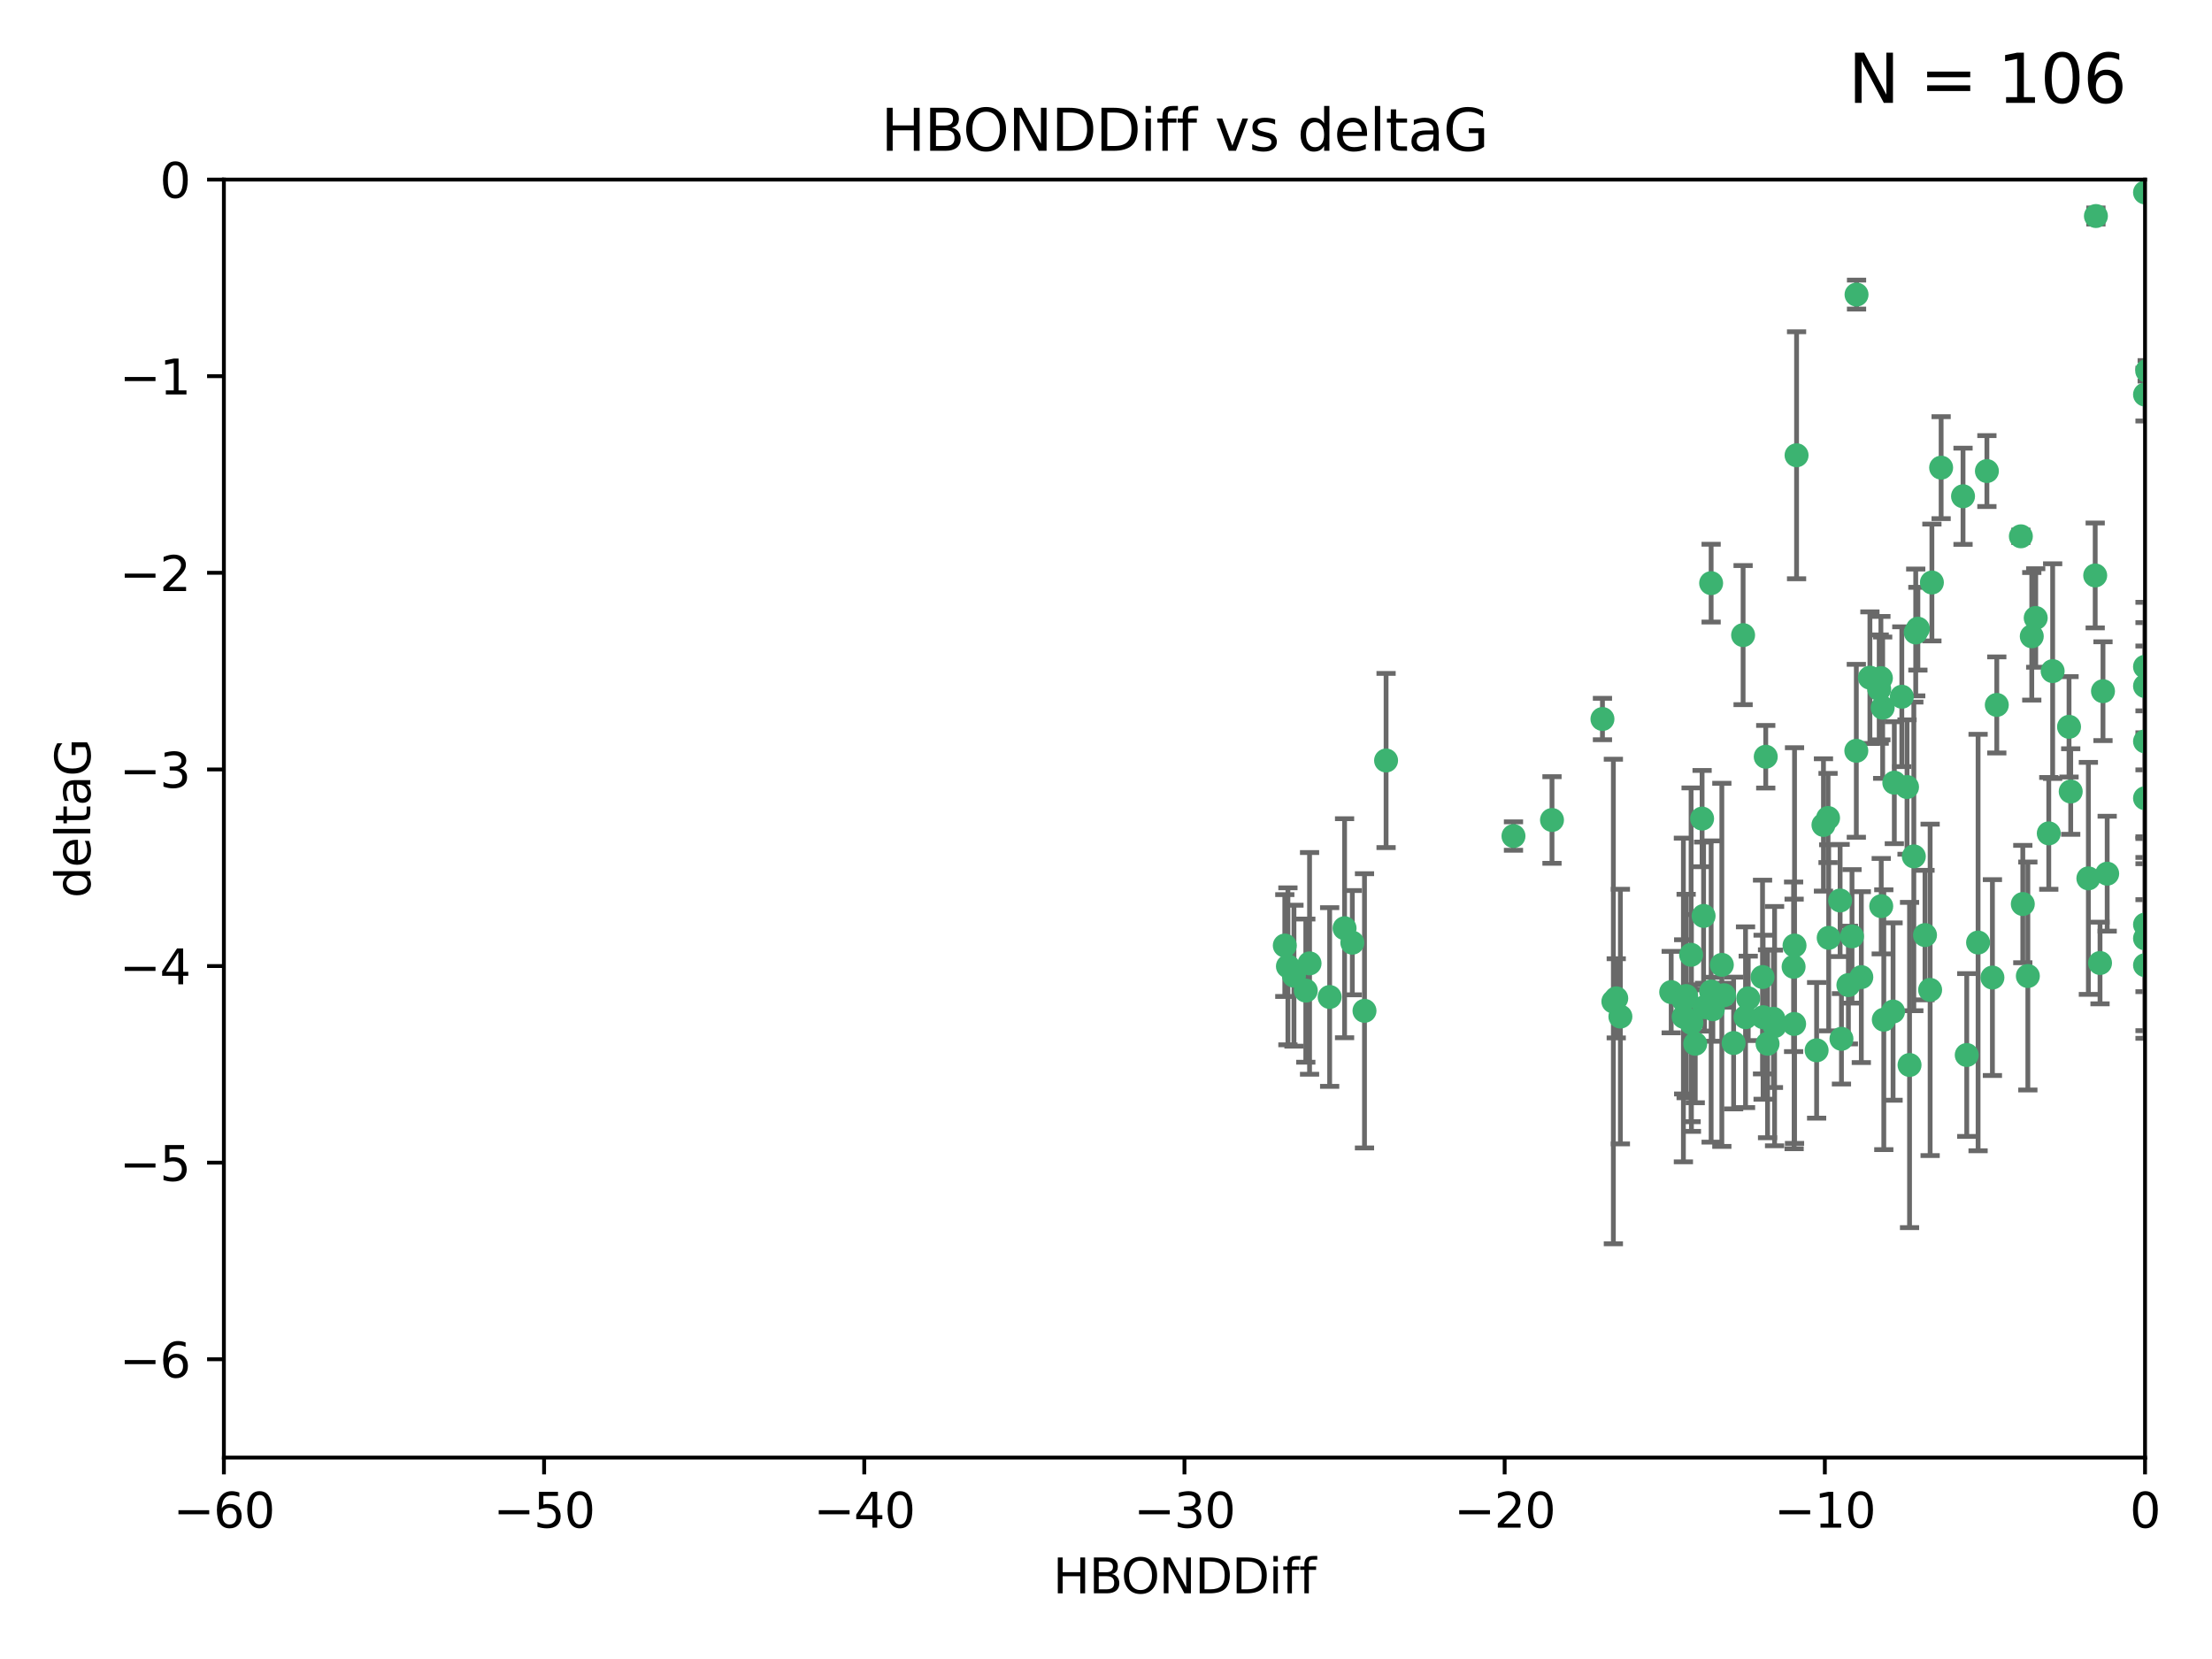 <?xml version="1.0" encoding="utf-8" standalone="no"?>
<!DOCTYPE svg PUBLIC "-//W3C//DTD SVG 1.1//EN"
  "http://www.w3.org/Graphics/SVG/1.1/DTD/svg11.dtd">
<svg xmlns:xlink="http://www.w3.org/1999/xlink" width="460.8pt" height="345.6pt" viewBox="0 0 460.8 345.6" xmlns="http://www.w3.org/2000/svg" version="1.1">
 <defs>
  <style type="text/css">*{stroke-linejoin: round; stroke-linecap: butt}</style>
 </defs>
 <g id="figure_1">
  <g id="patch_1">
   <path d="M 0 345.6 
L 460.8 345.6 
L 460.8 0 
L 0 0 
z
" style="fill: #ffffff"/>
  </g>
  <g id="axes_1">
   <g id="patch_2">
    <path d="M 46.64 303.64 
L 446.85 303.64 
L 446.85 37.411 
L 46.64 37.411 
z
" style="fill: #ffffff"/>
   </g>
   <g id="PathCollection_1">
    <defs>
     <path id="m225919712b" d="M 0 1.118 
C 0.297 1.118 0.581 1 0.791 0.791 
C 1 0.581 1.118 0.297 1.118 0 
C 1.118 -0.297 1 -0.581 0.791 -0.791 
C 0.581 -1 0.297 -1.118 0 -1.118 
C -0.297 -1.118 -0.581 -1 -0.791 -0.791 
C -1 -0.581 -1.118 -0.297 -1.118 0 
C -1.118 0.297 -1 0.581 -0.791 0.791 
C -0.581 1 -0.297 1.118 0 1.118 
z
" style="stroke: #3cb371"/>
    </defs>
    <g clip-path="url(#p9efe12b901)">
     <use xlink:href="#m225919712b" x="364.189" y="207.972" style="fill: #3cb371; stroke: #3cb371"/>
     <use xlink:href="#m225919712b" x="368.215" y="217.436" style="fill: #3cb371; stroke: #3cb371"/>
     <use xlink:href="#m225919712b" x="337.557" y="211.772" style="fill: #3cb371; stroke: #3cb371"/>
     <use xlink:href="#m225919712b" x="373.64" y="201.399" style="fill: #3cb371; stroke: #3cb371"/>
     <use xlink:href="#m225919712b" x="272.022" y="206.364" style="fill: #3cb371; stroke: #3cb371"/>
     <use xlink:href="#m225919712b" x="351.255" y="207.491" style="fill: #3cb371; stroke: #3cb371"/>
     <use xlink:href="#m225919712b" x="352.356" y="213.097" style="fill: #3cb371; stroke: #3cb371"/>
     <use xlink:href="#m225919712b" x="336.694" y="207.972" style="fill: #3cb371; stroke: #3cb371"/>
     <use xlink:href="#m225919712b" x="397.793" y="221.858" style="fill: #3cb371; stroke: #3cb371"/>
     <use xlink:href="#m225919712b" x="383.608" y="216.404" style="fill: #3cb371; stroke: #3cb371"/>
     <use xlink:href="#m225919712b" x="269.556" y="203.252" style="fill: #3cb371; stroke: #3cb371"/>
     <use xlink:href="#m225919712b" x="361.144" y="217.281" style="fill: #3cb371; stroke: #3cb371"/>
     <use xlink:href="#m225919712b" x="350.738" y="211.828" style="fill: #3cb371; stroke: #3cb371"/>
     <use xlink:href="#m225919712b" x="378.435" y="218.801" style="fill: #3cb371; stroke: #3cb371"/>
     <use xlink:href="#m225919712b" x="280.099" y="193.367" style="fill: #3cb371; stroke: #3cb371"/>
     <use xlink:href="#m225919712b" x="281.711" y="196.378" style="fill: #3cb371; stroke: #3cb371"/>
     <use xlink:href="#m225919712b" x="336.095" y="208.632" style="fill: #3cb371; stroke: #3cb371"/>
     <use xlink:href="#m225919712b" x="348.14" y="206.672" style="fill: #3cb371; stroke: #3cb371"/>
     <use xlink:href="#m225919712b" x="352.286" y="198.902" style="fill: #3cb371; stroke: #3cb371"/>
     <use xlink:href="#m225919712b" x="363.626" y="211.907" style="fill: #3cb371; stroke: #3cb371"/>
     <use xlink:href="#m225919712b" x="276.992" y="207.693" style="fill: #3cb371; stroke: #3cb371"/>
     <use xlink:href="#m225919712b" x="288.745" y="158.425" style="fill: #3cb371; stroke: #3cb371"/>
     <use xlink:href="#m225919712b" x="373.75" y="213.307" style="fill: #3cb371; stroke: #3cb371"/>
     <use xlink:href="#m225919712b" x="380.951" y="195.366" style="fill: #3cb371; stroke: #3cb371"/>
     <use xlink:href="#m225919712b" x="367.286" y="211.905" style="fill: #3cb371; stroke: #3cb371"/>
     <use xlink:href="#m225919712b" x="284.249" y="210.572" style="fill: #3cb371; stroke: #3cb371"/>
     <use xlink:href="#m225919712b" x="367.169" y="203.534" style="fill: #3cb371; stroke: #3cb371"/>
     <use xlink:href="#m225919712b" x="383.331" y="187.588" style="fill: #3cb371; stroke: #3cb371"/>
     <use xlink:href="#m225919712b" x="350.684" y="208.315" style="fill: #3cb371; stroke: #3cb371"/>
     <use xlink:href="#m225919712b" x="358.691" y="200.996" style="fill: #3cb371; stroke: #3cb371"/>
     <use xlink:href="#m225919712b" x="356.818" y="210.246" style="fill: #3cb371; stroke: #3cb371"/>
     <use xlink:href="#m225919712b" x="380.815" y="170.402" style="fill: #3cb371; stroke: #3cb371"/>
     <use xlink:href="#m225919712b" x="385.055" y="205.208" style="fill: #3cb371; stroke: #3cb371"/>
     <use xlink:href="#m225919712b" x="369.439" y="212.234" style="fill: #3cb371; stroke: #3cb371"/>
     <use xlink:href="#m225919712b" x="461.043" y="129.929" style="fill: #3cb371; stroke: #3cb371"/>
     <use xlink:href="#m225919712b" x="374.258" y="94.842" style="fill: #3cb371; stroke: #3cb371"/>
     <use xlink:href="#m225919712b" x="392.43" y="212.42" style="fill: #3cb371; stroke: #3cb371"/>
     <use xlink:href="#m225919712b" x="427.605" y="139.805" style="fill: #3cb371; stroke: #3cb371"/>
     <use xlink:href="#m225919712b" x="355.078" y="209.81" style="fill: #3cb371; stroke: #3cb371"/>
     <use xlink:href="#m225919712b" x="387.747" y="203.551" style="fill: #3cb371; stroke: #3cb371"/>
     <use xlink:href="#m225919712b" x="353.151" y="217.439" style="fill: #3cb371; stroke: #3cb371"/>
     <use xlink:href="#m225919712b" x="423.256" y="132.554" style="fill: #3cb371; stroke: #3cb371"/>
     <use xlink:href="#m225919712b" x="385.806" y="195.061" style="fill: #3cb371; stroke: #3cb371"/>
     <use xlink:href="#m225919712b" x="379.862" y="171.851" style="fill: #3cb371; stroke: #3cb371"/>
     <use xlink:href="#m225919712b" x="354.578" y="170.528" style="fill: #3cb371; stroke: #3cb371"/>
     <use xlink:href="#m225919712b" x="356.461" y="206.547" style="fill: #3cb371; stroke: #3cb371"/>
     <use xlink:href="#m225919712b" x="386.75" y="61.367" style="fill: #3cb371; stroke: #3cb371"/>
     <use xlink:href="#m225919712b" x="431.018" y="151.411" style="fill: #3cb371; stroke: #3cb371"/>
     <use xlink:href="#m225919712b" x="369.677" y="213.762" style="fill: #3cb371; stroke: #3cb371"/>
     <use xlink:href="#m225919712b" x="272.805" y="200.69" style="fill: #3cb371; stroke: #3cb371"/>
     <use xlink:href="#m225919712b" x="323.309" y="170.819" style="fill: #3cb371; stroke: #3cb371"/>
     <use xlink:href="#m225919712b" x="359.153" y="207.32" style="fill: #3cb371; stroke: #3cb371"/>
     <use xlink:href="#m225919712b" x="402.082" y="206.209" style="fill: #3cb371; stroke: #3cb371"/>
     <use xlink:href="#m225919712b" x="409.709" y="219.778" style="fill: #3cb371; stroke: #3cb371"/>
     <use xlink:href="#m225919712b" x="354.889" y="190.805" style="fill: #3cb371; stroke: #3cb371"/>
     <use xlink:href="#m225919712b" x="267.647" y="196.974" style="fill: #3cb371; stroke: #3cb371"/>
     <use xlink:href="#m225919712b" x="404.373" y="97.421" style="fill: #3cb371; stroke: #3cb371"/>
     <use xlink:href="#m225919712b" x="437.474" y="200.611" style="fill: #3cb371; stroke: #3cb371"/>
     <use xlink:href="#m225919712b" x="268.297" y="201.301" style="fill: #3cb371; stroke: #3cb371"/>
     <use xlink:href="#m225919712b" x="356.461" y="121.482" style="fill: #3cb371; stroke: #3cb371"/>
     <use xlink:href="#m225919712b" x="446.85" y="201.063" style="fill: #3cb371; stroke: #3cb371"/>
     <use xlink:href="#m225919712b" x="391.895" y="188.772" style="fill: #3cb371; stroke: #3cb371"/>
     <use xlink:href="#m225919712b" x="415.968" y="146.85" style="fill: #3cb371; stroke: #3cb371"/>
     <use xlink:href="#m225919712b" x="398.685" y="178.402" style="fill: #3cb371; stroke: #3cb371"/>
     <use xlink:href="#m225919712b" x="446.85" y="40.086" style="fill: #3cb371; stroke: #3cb371"/>
     <use xlink:href="#m225919712b" x="386.706" y="156.404" style="fill: #3cb371; stroke: #3cb371"/>
     <use xlink:href="#m225919712b" x="424.077" y="128.732" style="fill: #3cb371; stroke: #3cb371"/>
     <use xlink:href="#m225919712b" x="373.834" y="196.973" style="fill: #3cb371; stroke: #3cb371"/>
     <use xlink:href="#m225919712b" x="396.183" y="145.142" style="fill: #3cb371; stroke: #3cb371"/>
     <use xlink:href="#m225919712b" x="399.531" y="130.971" style="fill: #3cb371; stroke: #3cb371"/>
     <use xlink:href="#m225919712b" x="397.27" y="163.952" style="fill: #3cb371; stroke: #3cb371"/>
     <use xlink:href="#m225919712b" x="399.08" y="131.752" style="fill: #3cb371; stroke: #3cb371"/>
     <use xlink:href="#m225919712b" x="315.286" y="174.165" style="fill: #3cb371; stroke: #3cb371"/>
     <use xlink:href="#m225919712b" x="413.908" y="98.131" style="fill: #3cb371; stroke: #3cb371"/>
     <use xlink:href="#m225919712b" x="391.473" y="143.555" style="fill: #3cb371; stroke: #3cb371"/>
     <use xlink:href="#m225919712b" x="412.071" y="196.347" style="fill: #3cb371; stroke: #3cb371"/>
     <use xlink:href="#m225919712b" x="367.837" y="157.643" style="fill: #3cb371; stroke: #3cb371"/>
     <use xlink:href="#m225919712b" x="408.935" y="103.382" style="fill: #3cb371; stroke: #3cb371"/>
     <use xlink:href="#m225919712b" x="420.983" y="111.724" style="fill: #3cb371; stroke: #3cb371"/>
     <use xlink:href="#m225919712b" x="446.85" y="166.287" style="fill: #3cb371; stroke: #3cb371"/>
     <use xlink:href="#m225919712b" x="401.013" y="194.795" style="fill: #3cb371; stroke: #3cb371"/>
     <use xlink:href="#m225919712b" x="426.799" y="173.608" style="fill: #3cb371; stroke: #3cb371"/>
     <use xlink:href="#m225919712b" x="435.046" y="182.981" style="fill: #3cb371; stroke: #3cb371"/>
     <use xlink:href="#m225919712b" x="389.537" y="141.171" style="fill: #3cb371; stroke: #3cb371"/>
     <use xlink:href="#m225919712b" x="438.965" y="182.005" style="fill: #3cb371; stroke: #3cb371"/>
     <use xlink:href="#m225919712b" x="391.826" y="141.269" style="fill: #3cb371; stroke: #3cb371"/>
     <use xlink:href="#m225919712b" x="422.439" y="203.323" style="fill: #3cb371; stroke: #3cb371"/>
     <use xlink:href="#m225919712b" x="446.85" y="154.443" style="fill: #3cb371; stroke: #3cb371"/>
     <use xlink:href="#m225919712b" x="436.469" y="119.878" style="fill: #3cb371; stroke: #3cb371"/>
     <use xlink:href="#m225919712b" x="431.368" y="164.887" style="fill: #3cb371; stroke: #3cb371"/>
     <use xlink:href="#m225919712b" x="402.449" y="121.344" style="fill: #3cb371; stroke: #3cb371"/>
     <use xlink:href="#m225919712b" x="438.092" y="143.987" style="fill: #3cb371; stroke: #3cb371"/>
     <use xlink:href="#m225919712b" x="394.622" y="163.046" style="fill: #3cb371; stroke: #3cb371"/>
     <use xlink:href="#m225919712b" x="446.85" y="195.485" style="fill: #3cb371; stroke: #3cb371"/>
     <use xlink:href="#m225919712b" x="394.36" y="210.723" style="fill: #3cb371; stroke: #3cb371"/>
     <use xlink:href="#m225919712b" x="415.057" y="203.645" style="fill: #3cb371; stroke: #3cb371"/>
     <use xlink:href="#m225919712b" x="446.85" y="142.925" style="fill: #3cb371; stroke: #3cb371"/>
     <use xlink:href="#m225919712b" x="421.387" y="188.327" style="fill: #3cb371; stroke: #3cb371"/>
     <use xlink:href="#m225919712b" x="446.85" y="138.894" style="fill: #3cb371; stroke: #3cb371"/>
     <use xlink:href="#m225919712b" x="446.85" y="82.196" style="fill: #3cb371; stroke: #3cb371"/>
     <use xlink:href="#m225919712b" x="436.618" y="45.003" style="fill: #3cb371; stroke: #3cb371"/>
     <use xlink:href="#m225919712b" x="447.3" y="77.248" style="fill: #3cb371; stroke: #3cb371"/>
     <use xlink:href="#m225919712b" x="392.195" y="147.428" style="fill: #3cb371; stroke: #3cb371"/>
     <use xlink:href="#m225919712b" x="363.121" y="132.304" style="fill: #3cb371; stroke: #3cb371"/>
     <use xlink:href="#m225919712b" x="333.82" y="149.782" style="fill: #3cb371; stroke: #3cb371"/>
     <use xlink:href="#m225919712b" x="446.85" y="192.602" style="fill: #3cb371; stroke: #3cb371"/>
    </g>
   </g>
   <g id="matplotlib.axis_1">
    <g id="xtick_1">
     <g id="line2d_1">
      <defs>
       <path id="m6abbcda911" d="M 0 0 
L 0 3.5 
" style="stroke: #000000; stroke-width: 0.8"/>
      </defs>
      <g>
       <use xlink:href="#m6abbcda911" x="46.64" y="303.64" style="stroke: #000000; stroke-width: 0.8"/>
      </g>
     </g>
     <g id="text_1">
      <!-- −60 -->
      <g transform="translate(36.088 318.238)scale(0.1 -0.1)">
       <defs>
        <path id="DejaVuSans-2212" d="M 678 2272 
L 4684 2272 
L 4684 1741 
L 678 1741 
L 678 2272 
z
" transform="scale(0.016)"/>
        <path id="DejaVuSans-36" d="M 2113 2584 
Q 1688 2584 1439 2293 
Q 1191 2003 1191 1497 
Q 1191 994 1439 701 
Q 1688 409 2113 409 
Q 2538 409 2786 701 
Q 3034 994 3034 1497 
Q 3034 2003 2786 2293 
Q 2538 2584 2113 2584 
z
M 3366 4563 
L 3366 3988 
Q 3128 4100 2886 4159 
Q 2644 4219 2406 4219 
Q 1781 4219 1451 3797 
Q 1122 3375 1075 2522 
Q 1259 2794 1537 2939 
Q 1816 3084 2150 3084 
Q 2853 3084 3261 2657 
Q 3669 2231 3669 1497 
Q 3669 778 3244 343 
Q 2819 -91 2113 -91 
Q 1303 -91 875 529 
Q 447 1150 447 2328 
Q 447 3434 972 4092 
Q 1497 4750 2381 4750 
Q 2619 4750 2861 4703 
Q 3103 4656 3366 4563 
z
" transform="scale(0.016)"/>
        <path id="DejaVuSans-30" d="M 2034 4250 
Q 1547 4250 1301 3770 
Q 1056 3291 1056 2328 
Q 1056 1369 1301 889 
Q 1547 409 2034 409 
Q 2525 409 2770 889 
Q 3016 1369 3016 2328 
Q 3016 3291 2770 3770 
Q 2525 4250 2034 4250 
z
M 2034 4750 
Q 2819 4750 3233 4129 
Q 3647 3509 3647 2328 
Q 3647 1150 3233 529 
Q 2819 -91 2034 -91 
Q 1250 -91 836 529 
Q 422 1150 422 2328 
Q 422 3509 836 4129 
Q 1250 4750 2034 4750 
z
" transform="scale(0.016)"/>
       </defs>
       <use xlink:href="#DejaVuSans-2212"/>
       <use xlink:href="#DejaVuSans-36" x="83.789"/>
       <use xlink:href="#DejaVuSans-30" x="147.412"/>
      </g>
     </g>
    </g>
    <g id="xtick_2">
     <g id="line2d_2">
      <g>
       <use xlink:href="#m6abbcda911" x="113.342" y="303.64" style="stroke: #000000; stroke-width: 0.8"/>
      </g>
     </g>
     <g id="text_2">
      <!-- −50 -->
      <g transform="translate(102.789 318.238)scale(0.1 -0.1)">
       <defs>
        <path id="DejaVuSans-35" d="M 691 4666 
L 3169 4666 
L 3169 4134 
L 1269 4134 
L 1269 2991 
Q 1406 3038 1543 3061 
Q 1681 3084 1819 3084 
Q 2600 3084 3056 2656 
Q 3513 2228 3513 1497 
Q 3513 744 3044 326 
Q 2575 -91 1722 -91 
Q 1428 -91 1123 -41 
Q 819 9 494 109 
L 494 744 
Q 775 591 1075 516 
Q 1375 441 1709 441 
Q 2250 441 2565 725 
Q 2881 1009 2881 1497 
Q 2881 1984 2565 2268 
Q 2250 2553 1709 2553 
Q 1456 2553 1204 2497 
Q 953 2441 691 2322 
L 691 4666 
z
" transform="scale(0.016)"/>
       </defs>
       <use xlink:href="#DejaVuSans-2212"/>
       <use xlink:href="#DejaVuSans-35" x="83.789"/>
       <use xlink:href="#DejaVuSans-30" x="147.412"/>
      </g>
     </g>
    </g>
    <g id="xtick_3">
     <g id="line2d_3">
      <g>
       <use xlink:href="#m6abbcda911" x="180.043" y="303.64" style="stroke: #000000; stroke-width: 0.8"/>
      </g>
     </g>
     <g id="text_3">
      <!-- −40 -->
      <g transform="translate(169.491 318.238)scale(0.1 -0.1)">
       <defs>
        <path id="DejaVuSans-34" d="M 2419 4116 
L 825 1625 
L 2419 1625 
L 2419 4116 
z
M 2253 4666 
L 3047 4666 
L 3047 1625 
L 3713 1625 
L 3713 1100 
L 3047 1100 
L 3047 0 
L 2419 0 
L 2419 1100 
L 313 1100 
L 313 1709 
L 2253 4666 
z
" transform="scale(0.016)"/>
       </defs>
       <use xlink:href="#DejaVuSans-2212"/>
       <use xlink:href="#DejaVuSans-34" x="83.789"/>
       <use xlink:href="#DejaVuSans-30" x="147.412"/>
      </g>
     </g>
    </g>
    <g id="xtick_4">
     <g id="line2d_4">
      <g>
       <use xlink:href="#m6abbcda911" x="246.745" y="303.64" style="stroke: #000000; stroke-width: 0.8"/>
      </g>
     </g>
     <g id="text_4">
      <!-- −30 -->
      <g transform="translate(236.193 318.238)scale(0.1 -0.1)">
       <defs>
        <path id="DejaVuSans-33" d="M 2597 2516 
Q 3050 2419 3304 2112 
Q 3559 1806 3559 1356 
Q 3559 666 3084 287 
Q 2609 -91 1734 -91 
Q 1441 -91 1130 -33 
Q 819 25 488 141 
L 488 750 
Q 750 597 1062 519 
Q 1375 441 1716 441 
Q 2309 441 2620 675 
Q 2931 909 2931 1356 
Q 2931 1769 2642 2001 
Q 2353 2234 1838 2234 
L 1294 2234 
L 1294 2753 
L 1863 2753 
Q 2328 2753 2575 2939 
Q 2822 3125 2822 3475 
Q 2822 3834 2567 4026 
Q 2313 4219 1838 4219 
Q 1578 4219 1281 4162 
Q 984 4106 628 3988 
L 628 4550 
Q 988 4650 1302 4700 
Q 1616 4750 1894 4750 
Q 2613 4750 3031 4423 
Q 3450 4097 3450 3541 
Q 3450 3153 3228 2886 
Q 3006 2619 2597 2516 
z
" transform="scale(0.016)"/>
       </defs>
       <use xlink:href="#DejaVuSans-2212"/>
       <use xlink:href="#DejaVuSans-33" x="83.789"/>
       <use xlink:href="#DejaVuSans-30" x="147.412"/>
      </g>
     </g>
    </g>
    <g id="xtick_5">
     <g id="line2d_5">
      <g>
       <use xlink:href="#m6abbcda911" x="313.447" y="303.64" style="stroke: #000000; stroke-width: 0.8"/>
      </g>
     </g>
     <g id="text_5">
      <!-- −20 -->
      <g transform="translate(302.894 318.238)scale(0.1 -0.1)">
       <defs>
        <path id="DejaVuSans-32" d="M 1228 531 
L 3431 531 
L 3431 0 
L 469 0 
L 469 531 
Q 828 903 1448 1529 
Q 2069 2156 2228 2338 
Q 2531 2678 2651 2914 
Q 2772 3150 2772 3378 
Q 2772 3750 2511 3984 
Q 2250 4219 1831 4219 
Q 1534 4219 1204 4116 
Q 875 4013 500 3803 
L 500 4441 
Q 881 4594 1212 4672 
Q 1544 4750 1819 4750 
Q 2544 4750 2975 4387 
Q 3406 4025 3406 3419 
Q 3406 3131 3298 2873 
Q 3191 2616 2906 2266 
Q 2828 2175 2409 1742 
Q 1991 1309 1228 531 
z
" transform="scale(0.016)"/>
       </defs>
       <use xlink:href="#DejaVuSans-2212"/>
       <use xlink:href="#DejaVuSans-32" x="83.789"/>
       <use xlink:href="#DejaVuSans-30" x="147.412"/>
      </g>
     </g>
    </g>
    <g id="xtick_6">
     <g id="line2d_6">
      <g>
       <use xlink:href="#m6abbcda911" x="380.148" y="303.64" style="stroke: #000000; stroke-width: 0.8"/>
      </g>
     </g>
     <g id="text_6">
      <!-- −10 -->
      <g transform="translate(369.596 318.238)scale(0.1 -0.1)">
       <defs>
        <path id="DejaVuSans-31" d="M 794 531 
L 1825 531 
L 1825 4091 
L 703 3866 
L 703 4441 
L 1819 4666 
L 2450 4666 
L 2450 531 
L 3481 531 
L 3481 0 
L 794 0 
L 794 531 
z
" transform="scale(0.016)"/>
       </defs>
       <use xlink:href="#DejaVuSans-2212"/>
       <use xlink:href="#DejaVuSans-31" x="83.789"/>
       <use xlink:href="#DejaVuSans-30" x="147.412"/>
      </g>
     </g>
    </g>
    <g id="xtick_7">
     <g id="line2d_7">
      <g>
       <use xlink:href="#m6abbcda911" x="446.85" y="303.64" style="stroke: #000000; stroke-width: 0.8"/>
      </g>
     </g>
     <g id="text_7">
      <!-- 0 -->
      <g transform="translate(443.669 318.238)scale(0.1 -0.1)">
       <use xlink:href="#DejaVuSans-30"/>
      </g>
     </g>
    </g>
    <g id="text_8">
     <!-- HBONDDiff -->
     <g transform="translate(219.356 331.917)scale(0.1 -0.1)">
      <defs>
       <path id="DejaVuSans-48" d="M 628 4666 
L 1259 4666 
L 1259 2753 
L 3553 2753 
L 3553 4666 
L 4184 4666 
L 4184 0 
L 3553 0 
L 3553 2222 
L 1259 2222 
L 1259 0 
L 628 0 
L 628 4666 
z
" transform="scale(0.016)"/>
       <path id="DejaVuSans-42" d="M 1259 2228 
L 1259 519 
L 2272 519 
Q 2781 519 3026 730 
Q 3272 941 3272 1375 
Q 3272 1813 3026 2020 
Q 2781 2228 2272 2228 
L 1259 2228 
z
M 1259 4147 
L 1259 2741 
L 2194 2741 
Q 2656 2741 2882 2914 
Q 3109 3088 3109 3444 
Q 3109 3797 2882 3972 
Q 2656 4147 2194 4147 
L 1259 4147 
z
M 628 4666 
L 2241 4666 
Q 2963 4666 3353 4366 
Q 3744 4066 3744 3513 
Q 3744 3084 3544 2831 
Q 3344 2578 2956 2516 
Q 3422 2416 3680 2098 
Q 3938 1781 3938 1306 
Q 3938 681 3513 340 
Q 3088 0 2303 0 
L 628 0 
L 628 4666 
z
" transform="scale(0.016)"/>
       <path id="DejaVuSans-4f" d="M 2522 4238 
Q 1834 4238 1429 3725 
Q 1025 3213 1025 2328 
Q 1025 1447 1429 934 
Q 1834 422 2522 422 
Q 3209 422 3611 934 
Q 4013 1447 4013 2328 
Q 4013 3213 3611 3725 
Q 3209 4238 2522 4238 
z
M 2522 4750 
Q 3503 4750 4090 4092 
Q 4678 3434 4678 2328 
Q 4678 1225 4090 567 
Q 3503 -91 2522 -91 
Q 1538 -91 948 565 
Q 359 1222 359 2328 
Q 359 3434 948 4092 
Q 1538 4750 2522 4750 
z
" transform="scale(0.016)"/>
       <path id="DejaVuSans-4e" d="M 628 4666 
L 1478 4666 
L 3547 763 
L 3547 4666 
L 4159 4666 
L 4159 0 
L 3309 0 
L 1241 3903 
L 1241 0 
L 628 0 
L 628 4666 
z
" transform="scale(0.016)"/>
       <path id="DejaVuSans-44" d="M 1259 4147 
L 1259 519 
L 2022 519 
Q 2988 519 3436 956 
Q 3884 1394 3884 2338 
Q 3884 3275 3436 3711 
Q 2988 4147 2022 4147 
L 1259 4147 
z
M 628 4666 
L 1925 4666 
Q 3281 4666 3915 4102 
Q 4550 3538 4550 2338 
Q 4550 1131 3912 565 
Q 3275 0 1925 0 
L 628 0 
L 628 4666 
z
" transform="scale(0.016)"/>
       <path id="DejaVuSans-69" d="M 603 3500 
L 1178 3500 
L 1178 0 
L 603 0 
L 603 3500 
z
M 603 4863 
L 1178 4863 
L 1178 4134 
L 603 4134 
L 603 4863 
z
" transform="scale(0.016)"/>
       <path id="DejaVuSans-66" d="M 2375 4863 
L 2375 4384 
L 1825 4384 
Q 1516 4384 1395 4259 
Q 1275 4134 1275 3809 
L 1275 3500 
L 2222 3500 
L 2222 3053 
L 1275 3053 
L 1275 0 
L 697 0 
L 697 3053 
L 147 3053 
L 147 3500 
L 697 3500 
L 697 3744 
Q 697 4328 969 4595 
Q 1241 4863 1831 4863 
L 2375 4863 
z
" transform="scale(0.016)"/>
      </defs>
      <use xlink:href="#DejaVuSans-48"/>
      <use xlink:href="#DejaVuSans-42" x="75.195"/>
      <use xlink:href="#DejaVuSans-4f" x="142.049"/>
      <use xlink:href="#DejaVuSans-4e" x="220.76"/>
      <use xlink:href="#DejaVuSans-44" x="295.564"/>
      <use xlink:href="#DejaVuSans-44" x="372.566"/>
      <use xlink:href="#DejaVuSans-69" x="449.568"/>
      <use xlink:href="#DejaVuSans-66" x="477.352"/>
      <use xlink:href="#DejaVuSans-66" x="512.557"/>
     </g>
    </g>
   </g>
   <g id="matplotlib.axis_2">
    <g id="ytick_1">
     <g id="line2d_8">
      <defs>
       <path id="m2c47eef42d" d="M 0 0 
L -3.5 0 
" style="stroke: #000000; stroke-width: 0.8"/>
      </defs>
      <g>
       <use xlink:href="#m2c47eef42d" x="46.64" y="283.161" style="stroke: #000000; stroke-width: 0.8"/>
      </g>
     </g>
     <g id="text_9">
      <!-- −6 -->
      <g transform="translate(24.898 286.96)scale(0.1 -0.1)">
       <use xlink:href="#DejaVuSans-2212"/>
       <use xlink:href="#DejaVuSans-36" x="83.789"/>
      </g>
     </g>
    </g>
    <g id="ytick_2">
     <g id="line2d_9">
      <g>
       <use xlink:href="#m2c47eef42d" x="46.64" y="242.203" style="stroke: #000000; stroke-width: 0.8"/>
      </g>
     </g>
     <g id="text_10">
      <!-- −5 -->
      <g transform="translate(24.898 246.002)scale(0.1 -0.1)">
       <use xlink:href="#DejaVuSans-2212"/>
       <use xlink:href="#DejaVuSans-35" x="83.789"/>
      </g>
     </g>
    </g>
    <g id="ytick_3">
     <g id="line2d_10">
      <g>
       <use xlink:href="#m2c47eef42d" x="46.64" y="201.244" style="stroke: #000000; stroke-width: 0.8"/>
      </g>
     </g>
     <g id="text_11">
      <!-- −4 -->
      <g transform="translate(24.898 205.044)scale(0.1 -0.1)">
       <use xlink:href="#DejaVuSans-2212"/>
       <use xlink:href="#DejaVuSans-34" x="83.789"/>
      </g>
     </g>
    </g>
    <g id="ytick_4">
     <g id="line2d_11">
      <g>
       <use xlink:href="#m2c47eef42d" x="46.64" y="160.286" style="stroke: #000000; stroke-width: 0.8"/>
      </g>
     </g>
     <g id="text_12">
      <!-- −3 -->
      <g transform="translate(24.898 164.085)scale(0.1 -0.1)">
       <use xlink:href="#DejaVuSans-2212"/>
       <use xlink:href="#DejaVuSans-33" x="83.789"/>
      </g>
     </g>
    </g>
    <g id="ytick_5">
     <g id="line2d_12">
      <g>
       <use xlink:href="#m2c47eef42d" x="46.64" y="119.328" style="stroke: #000000; stroke-width: 0.8"/>
      </g>
     </g>
     <g id="text_13">
      <!-- −2 -->
      <g transform="translate(24.898 123.127)scale(0.1 -0.1)">
       <use xlink:href="#DejaVuSans-2212"/>
       <use xlink:href="#DejaVuSans-32" x="83.789"/>
      </g>
     </g>
    </g>
    <g id="ytick_6">
     <g id="line2d_13">
      <g>
       <use xlink:href="#m2c47eef42d" x="46.64" y="78.369" style="stroke: #000000; stroke-width: 0.8"/>
      </g>
     </g>
     <g id="text_14">
      <!-- −1 -->
      <g transform="translate(24.898 82.169)scale(0.1 -0.1)">
       <use xlink:href="#DejaVuSans-2212"/>
       <use xlink:href="#DejaVuSans-31" x="83.789"/>
      </g>
     </g>
    </g>
    <g id="ytick_7">
     <g id="line2d_14">
      <g>
       <use xlink:href="#m2c47eef42d" x="46.64" y="37.411" style="stroke: #000000; stroke-width: 0.8"/>
      </g>
     </g>
     <g id="text_15">
      <!-- 0 -->
      <g transform="translate(33.278 41.21)scale(0.1 -0.1)">
       <use xlink:href="#DejaVuSans-30"/>
      </g>
     </g>
    </g>
    <g id="text_16">
     <!-- deltaG -->
     <g transform="translate(18.818 187.064)rotate(-90)scale(0.1 -0.1)">
      <defs>
       <path id="DejaVuSans-64" d="M 2906 2969 
L 2906 4863 
L 3481 4863 
L 3481 0 
L 2906 0 
L 2906 525 
Q 2725 213 2448 61 
Q 2172 -91 1784 -91 
Q 1150 -91 751 415 
Q 353 922 353 1747 
Q 353 2572 751 3078 
Q 1150 3584 1784 3584 
Q 2172 3584 2448 3432 
Q 2725 3281 2906 2969 
z
M 947 1747 
Q 947 1113 1208 752 
Q 1469 391 1925 391 
Q 2381 391 2643 752 
Q 2906 1113 2906 1747 
Q 2906 2381 2643 2742 
Q 2381 3103 1925 3103 
Q 1469 3103 1208 2742 
Q 947 2381 947 1747 
z
" transform="scale(0.016)"/>
       <path id="DejaVuSans-65" d="M 3597 1894 
L 3597 1613 
L 953 1613 
Q 991 1019 1311 708 
Q 1631 397 2203 397 
Q 2534 397 2845 478 
Q 3156 559 3463 722 
L 3463 178 
Q 3153 47 2828 -22 
Q 2503 -91 2169 -91 
Q 1331 -91 842 396 
Q 353 884 353 1716 
Q 353 2575 817 3079 
Q 1281 3584 2069 3584 
Q 2775 3584 3186 3129 
Q 3597 2675 3597 1894 
z
M 3022 2063 
Q 3016 2534 2758 2815 
Q 2500 3097 2075 3097 
Q 1594 3097 1305 2825 
Q 1016 2553 972 2059 
L 3022 2063 
z
" transform="scale(0.016)"/>
       <path id="DejaVuSans-6c" d="M 603 4863 
L 1178 4863 
L 1178 0 
L 603 0 
L 603 4863 
z
" transform="scale(0.016)"/>
       <path id="DejaVuSans-74" d="M 1172 4494 
L 1172 3500 
L 2356 3500 
L 2356 3053 
L 1172 3053 
L 1172 1153 
Q 1172 725 1289 603 
Q 1406 481 1766 481 
L 2356 481 
L 2356 0 
L 1766 0 
Q 1100 0 847 248 
Q 594 497 594 1153 
L 594 3053 
L 172 3053 
L 172 3500 
L 594 3500 
L 594 4494 
L 1172 4494 
z
" transform="scale(0.016)"/>
       <path id="DejaVuSans-61" d="M 2194 1759 
Q 1497 1759 1228 1600 
Q 959 1441 959 1056 
Q 959 750 1161 570 
Q 1363 391 1709 391 
Q 2188 391 2477 730 
Q 2766 1069 2766 1631 
L 2766 1759 
L 2194 1759 
z
M 3341 1997 
L 3341 0 
L 2766 0 
L 2766 531 
Q 2569 213 2275 61 
Q 1981 -91 1556 -91 
Q 1019 -91 701 211 
Q 384 513 384 1019 
Q 384 1609 779 1909 
Q 1175 2209 1959 2209 
L 2766 2209 
L 2766 2266 
Q 2766 2663 2505 2880 
Q 2244 3097 1772 3097 
Q 1472 3097 1187 3025 
Q 903 2953 641 2809 
L 641 3341 
Q 956 3463 1253 3523 
Q 1550 3584 1831 3584 
Q 2591 3584 2966 3190 
Q 3341 2797 3341 1997 
z
" transform="scale(0.016)"/>
       <path id="DejaVuSans-47" d="M 3809 666 
L 3809 1919 
L 2778 1919 
L 2778 2438 
L 4434 2438 
L 4434 434 
Q 4069 175 3628 42 
Q 3188 -91 2688 -91 
Q 1594 -91 976 548 
Q 359 1188 359 2328 
Q 359 3472 976 4111 
Q 1594 4750 2688 4750 
Q 3144 4750 3555 4637 
Q 3966 4525 4313 4306 
L 4313 3634 
Q 3963 3931 3569 4081 
Q 3175 4231 2741 4231 
Q 1884 4231 1454 3753 
Q 1025 3275 1025 2328 
Q 1025 1384 1454 906 
Q 1884 428 2741 428 
Q 3075 428 3337 486 
Q 3600 544 3809 666 
z
" transform="scale(0.016)"/>
      </defs>
      <use xlink:href="#DejaVuSans-64"/>
      <use xlink:href="#DejaVuSans-65" x="63.477"/>
      <use xlink:href="#DejaVuSans-6c" x="125"/>
      <use xlink:href="#DejaVuSans-74" x="152.783"/>
      <use xlink:href="#DejaVuSans-61" x="191.992"/>
      <use xlink:href="#DejaVuSans-47" x="253.271"/>
     </g>
    </g>
   </g>
   <g id="LineCollection_1">
    <path d="M 364.189 216.765 
L 364.189 199.179 
" clip-path="url(#p9efe12b901)" style="fill: none; stroke: #696969"/>
    <path d="M 368.215 237.01 
L 368.215 197.863 
" clip-path="url(#p9efe12b901)" style="fill: none; stroke: #696969"/>
    <path d="M 337.557 238.296 
L 337.557 185.249 
" clip-path="url(#p9efe12b901)" style="fill: none; stroke: #696969"/>
    <path d="M 373.64 219.064 
L 373.64 183.734 
" clip-path="url(#p9efe12b901)" style="fill: none; stroke: #696969"/>
    <path d="M 272.022 221.276 
L 272.022 191.451 
" clip-path="url(#p9efe12b901)" style="fill: none; stroke: #696969"/>
    <path d="M 351.255 228.685 
L 351.255 186.297 
" clip-path="url(#p9efe12b901)" style="fill: none; stroke: #696969"/>
    <path d="M 352.356 235.683 
L 352.356 190.512 
" clip-path="url(#p9efe12b901)" style="fill: none; stroke: #696969"/>
    <path d="M 336.694 216.217 
L 336.694 199.726 
" clip-path="url(#p9efe12b901)" style="fill: none; stroke: #696969"/>
    <path d="M 397.793 255.736 
L 397.793 187.981 
" clip-path="url(#p9efe12b901)" style="fill: none; stroke: #696969"/>
    <path d="M 383.608 225.821 
L 383.608 206.987 
" clip-path="url(#p9efe12b901)" style="fill: none; stroke: #696969"/>
    <path d="M 269.556 217.932 
L 269.556 188.572 
" clip-path="url(#p9efe12b901)" style="fill: none; stroke: #696969"/>
    <path d="M 361.144 231.003 
L 361.144 203.56 
" clip-path="url(#p9efe12b901)" style="fill: none; stroke: #696969"/>
    <path d="M 350.738 227.894 
L 350.738 195.763 
" clip-path="url(#p9efe12b901)" style="fill: none; stroke: #696969"/>
    <path d="M 378.435 232.93 
L 378.435 204.672 
" clip-path="url(#p9efe12b901)" style="fill: none; stroke: #696969"/>
    <path d="M 280.099 216.18 
L 280.099 170.554 
" clip-path="url(#p9efe12b901)" style="fill: none; stroke: #696969"/>
    <path d="M 281.711 207.236 
L 281.711 185.52 
" clip-path="url(#p9efe12b901)" style="fill: none; stroke: #696969"/>
    <path d="M 336.095 259.106 
L 336.095 158.159 
" clip-path="url(#p9efe12b901)" style="fill: none; stroke: #696969"/>
    <path d="M 348.14 215.156 
L 348.14 198.189 
" clip-path="url(#p9efe12b901)" style="fill: none; stroke: #696969"/>
    <path d="M 352.286 233.67 
L 352.286 164.134 
" clip-path="url(#p9efe12b901)" style="fill: none; stroke: #696969"/>
    <path d="M 363.626 230.733 
L 363.626 193.081 
" clip-path="url(#p9efe12b901)" style="fill: none; stroke: #696969"/>
    <path d="M 276.992 226.308 
L 276.992 189.078 
" clip-path="url(#p9efe12b901)" style="fill: none; stroke: #696969"/>
    <path d="M 288.745 176.566 
L 288.745 140.284 
" clip-path="url(#p9efe12b901)" style="fill: none; stroke: #696969"/>
    <path d="M 373.75 239.306 
L 373.75 187.307 
" clip-path="url(#p9efe12b901)" style="fill: none; stroke: #696969"/>
    <path d="M 380.951 214.75 
L 380.951 175.981 
" clip-path="url(#p9efe12b901)" style="fill: none; stroke: #696969"/>
    <path d="M 367.286 228.987 
L 367.286 194.824 
" clip-path="url(#p9efe12b901)" style="fill: none; stroke: #696969"/>
    <path d="M 284.249 239.135 
L 284.249 182.008 
" clip-path="url(#p9efe12b901)" style="fill: none; stroke: #696969"/>
    <path d="M 367.169 223.714 
L 367.169 183.354 
" clip-path="url(#p9efe12b901)" style="fill: none; stroke: #696969"/>
    <path d="M 383.331 199.269 
L 383.331 175.908 
" clip-path="url(#p9efe12b901)" style="fill: none; stroke: #696969"/>
    <path d="M 350.684 242.031 
L 350.684 174.599 
" clip-path="url(#p9efe12b901)" style="fill: none; stroke: #696969"/>
    <path d="M 358.691 238.819 
L 358.691 163.173 
" clip-path="url(#p9efe12b901)" style="fill: none; stroke: #696969"/>
    <path d="M 356.818 216.908 
L 356.818 203.585 
" clip-path="url(#p9efe12b901)" style="fill: none; stroke: #696969"/>
    <path d="M 380.815 179.687 
L 380.815 161.117 
" clip-path="url(#p9efe12b901)" style="fill: none; stroke: #696969"/>
    <path d="M 385.055 217.47 
L 385.055 192.947 
" clip-path="url(#p9efe12b901)" style="fill: none; stroke: #696969"/>
    <path d="M 369.439 226.546 
L 369.439 197.923 
" clip-path="url(#p9efe12b901)" style="fill: none; stroke: #696969"/>
    <path d="M 461.043 136.227 
L 461.043 123.631 
" clip-path="url(#p9efe12b901)" style="fill: none; stroke: #696969"/>
    <path d="M 374.258 120.569 
L 374.258 69.115 
" clip-path="url(#p9efe12b901)" style="fill: none; stroke: #696969"/>
    <path d="M 392.43 239.485 
L 392.43 185.356 
" clip-path="url(#p9efe12b901)" style="fill: none; stroke: #696969"/>
    <path d="M 427.605 162.165 
L 427.605 117.446 
" clip-path="url(#p9efe12b901)" style="fill: none; stroke: #696969"/>
    <path d="M 355.078 214.795 
L 355.078 204.824 
" clip-path="url(#p9efe12b901)" style="fill: none; stroke: #696969"/>
    <path d="M 387.747 221.352 
L 387.747 185.75 
" clip-path="url(#p9efe12b901)" style="fill: none; stroke: #696969"/>
    <path d="M 353.151 229.723 
L 353.151 205.154 
" clip-path="url(#p9efe12b901)" style="fill: none; stroke: #696969"/>
    <path d="M 423.256 145.841 
L 423.256 119.266 
" clip-path="url(#p9efe12b901)" style="fill: none; stroke: #696969"/>
    <path d="M 385.806 208.964 
L 385.806 181.157 
" clip-path="url(#p9efe12b901)" style="fill: none; stroke: #696969"/>
    <path d="M 379.862 185.636 
L 379.862 158.066 
" clip-path="url(#p9efe12b901)" style="fill: none; stroke: #696969"/>
    <path d="M 354.578 180.554 
L 354.578 160.503 
" clip-path="url(#p9efe12b901)" style="fill: none; stroke: #696969"/>
    <path d="M 356.461 237.925 
L 356.461 175.169 
" clip-path="url(#p9efe12b901)" style="fill: none; stroke: #696969"/>
    <path d="M 386.75 64.382 
L 386.75 58.352 
" clip-path="url(#p9efe12b901)" style="fill: none; stroke: #696969"/>
    <path d="M 431.018 161.866 
L 431.018 140.955 
" clip-path="url(#p9efe12b901)" style="fill: none; stroke: #696969"/>
    <path d="M 369.677 238.687 
L 369.677 188.837 
" clip-path="url(#p9efe12b901)" style="fill: none; stroke: #696969"/>
    <path d="M 272.805 223.782 
L 272.805 177.599 
" clip-path="url(#p9efe12b901)" style="fill: none; stroke: #696969"/>
    <path d="M 323.309 179.842 
L 323.309 161.796 
" clip-path="url(#p9efe12b901)" style="fill: none; stroke: #696969"/>
    <path d="M 359.153 209.812 
L 359.153 204.828 
" clip-path="url(#p9efe12b901)" style="fill: none; stroke: #696969"/>
    <path d="M 402.082 240.727 
L 402.082 171.69 
" clip-path="url(#p9efe12b901)" style="fill: none; stroke: #696969"/>
    <path d="M 409.709 236.737 
L 409.709 202.819 
" clip-path="url(#p9efe12b901)" style="fill: none; stroke: #696969"/>
    <path d="M 354.889 206.194 
L 354.889 175.416 
" clip-path="url(#p9efe12b901)" style="fill: none; stroke: #696969"/>
    <path d="M 267.647 207.582 
L 267.647 186.367 
" clip-path="url(#p9efe12b901)" style="fill: none; stroke: #696969"/>
    <path d="M 404.373 108.042 
L 404.373 86.801 
" clip-path="url(#p9efe12b901)" style="fill: none; stroke: #696969"/>
    <path d="M 437.474 209.119 
L 437.474 192.104 
" clip-path="url(#p9efe12b901)" style="fill: none; stroke: #696969"/>
    <path d="M 268.297 217.65 
L 268.297 184.951 
" clip-path="url(#p9efe12b901)" style="fill: none; stroke: #696969"/>
    <path d="M 356.461 129.586 
L 356.461 113.377 
" clip-path="url(#p9efe12b901)" style="fill: none; stroke: #696969"/>
    <path d="M 446.85 214.71 
L 446.85 187.416 
" clip-path="url(#p9efe12b901)" style="fill: none; stroke: #696969"/>
    <path d="M 391.895 198.712 
L 391.895 178.831 
" clip-path="url(#p9efe12b901)" style="fill: none; stroke: #696969"/>
    <path d="M 415.968 156.857 
L 415.968 136.843 
" clip-path="url(#p9efe12b901)" style="fill: none; stroke: #696969"/>
    <path d="M 398.685 210.547 
L 398.685 146.257 
" clip-path="url(#p9efe12b901)" style="fill: none; stroke: #696969"/>
    <path d="M 446.85 40.77 
L 446.85 39.403 
" clip-path="url(#p9efe12b901)" style="fill: none; stroke: #696969"/>
    <path d="M 386.706 174.418 
L 386.706 138.39 
" clip-path="url(#p9efe12b901)" style="fill: none; stroke: #696969"/>
    <path d="M 424.077 138.992 
L 424.077 118.471 
" clip-path="url(#p9efe12b901)" style="fill: none; stroke: #696969"/>
    <path d="M 373.834 238.185 
L 373.834 155.761 
" clip-path="url(#p9efe12b901)" style="fill: none; stroke: #696969"/>
    <path d="M 396.183 159.703 
L 396.183 130.582 
" clip-path="url(#p9efe12b901)" style="fill: none; stroke: #696969"/>
    <path d="M 399.531 139.59 
L 399.531 122.352 
" clip-path="url(#p9efe12b901)" style="fill: none; stroke: #696969"/>
    <path d="M 397.27 177.947 
L 397.27 149.957 
" clip-path="url(#p9efe12b901)" style="fill: none; stroke: #696969"/>
    <path d="M 399.08 144.963 
L 399.08 118.541 
" clip-path="url(#p9efe12b901)" style="fill: none; stroke: #696969"/>
    <path d="M 315.286 177.125 
L 315.286 171.205 
" clip-path="url(#p9efe12b901)" style="fill: none; stroke: #696969"/>
    <path d="M 413.908 105.515 
L 413.908 90.747 
" clip-path="url(#p9efe12b901)" style="fill: none; stroke: #696969"/>
    <path d="M 391.473 154.841 
L 391.473 132.269 
" clip-path="url(#p9efe12b901)" style="fill: none; stroke: #696969"/>
    <path d="M 412.071 239.727 
L 412.071 152.966 
" clip-path="url(#p9efe12b901)" style="fill: none; stroke: #696969"/>
    <path d="M 367.837 164.164 
L 367.837 151.121 
" clip-path="url(#p9efe12b901)" style="fill: none; stroke: #696969"/>
    <path d="M 408.935 113.402 
L 408.935 93.362 
" clip-path="url(#p9efe12b901)" style="fill: none; stroke: #696969"/>
    <path d="M 420.983 113.017 
L 420.983 110.431 
" clip-path="url(#p9efe12b901)" style="fill: none; stroke: #696969"/>
    <path d="M 446.85 179.927 
L 446.85 152.647 
" clip-path="url(#p9efe12b901)" style="fill: none; stroke: #696969"/>
    <path d="M 401.013 208.286 
L 401.013 181.304 
" clip-path="url(#p9efe12b901)" style="fill: none; stroke: #696969"/>
    <path d="M 426.799 185.254 
L 426.799 161.963 
" clip-path="url(#p9efe12b901)" style="fill: none; stroke: #696969"/>
    <path d="M 435.046 207.146 
L 435.046 158.817 
" clip-path="url(#p9efe12b901)" style="fill: none; stroke: #696969"/>
    <path d="M 389.537 154.88 
L 389.537 127.462 
" clip-path="url(#p9efe12b901)" style="fill: none; stroke: #696969"/>
    <path d="M 438.965 193.976 
L 438.965 170.034 
" clip-path="url(#p9efe12b901)" style="fill: none; stroke: #696969"/>
    <path d="M 391.826 154.126 
L 391.826 128.412 
" clip-path="url(#p9efe12b901)" style="fill: none; stroke: #696969"/>
    <path d="M 422.439 227.067 
L 422.439 179.579 
" clip-path="url(#p9efe12b901)" style="fill: none; stroke: #696969"/>
    <path d="M 446.85 174.308 
L 446.85 134.577 
" clip-path="url(#p9efe12b901)" style="fill: none; stroke: #696969"/>
    <path d="M 436.469 130.803 
L 436.469 108.953 
" clip-path="url(#p9efe12b901)" style="fill: none; stroke: #696969"/>
    <path d="M 431.368 173.8 
L 431.368 155.975 
" clip-path="url(#p9efe12b901)" style="fill: none; stroke: #696969"/>
    <path d="M 402.449 133.519 
L 402.449 109.169 
" clip-path="url(#p9efe12b901)" style="fill: none; stroke: #696969"/>
    <path d="M 438.092 154.277 
L 438.092 133.697 
" clip-path="url(#p9efe12b901)" style="fill: none; stroke: #696969"/>
    <path d="M 394.622 175.747 
L 394.622 150.345 
" clip-path="url(#p9efe12b901)" style="fill: none; stroke: #696969"/>
    <path d="M 446.85 216.296 
L 446.85 174.675 
" clip-path="url(#p9efe12b901)" style="fill: none; stroke: #696969"/>
    <path d="M 394.36 229.196 
L 394.36 192.25 
" clip-path="url(#p9efe12b901)" style="fill: none; stroke: #696969"/>
    <path d="M 415.057 224.047 
L 415.057 183.243 
" clip-path="url(#p9efe12b901)" style="fill: none; stroke: #696969"/>
    <path d="M 446.85 160.376 
L 446.85 125.473 
" clip-path="url(#p9efe12b901)" style="fill: none; stroke: #696969"/>
    <path d="M 421.387 200.553 
L 421.387 176.102 
" clip-path="url(#p9efe12b901)" style="fill: none; stroke: #696969"/>
    <path d="M 446.85 148.082 
L 446.85 129.706 
" clip-path="url(#p9efe12b901)" style="fill: none; stroke: #696969"/>
    <path d="M 446.85 87.7 
L 446.85 76.693 
" clip-path="url(#p9efe12b901)" style="fill: none; stroke: #696969"/>
    <path d="M 436.618 46.679 
L 436.618 43.328 
" clip-path="url(#p9efe12b901)" style="fill: none; stroke: #696969"/>
    <path d="M 447.3 79.389 
L 447.3 75.107 
" clip-path="url(#p9efe12b901)" style="fill: none; stroke: #696969"/>
    <path d="M 392.195 162.147 
L 392.195 132.708 
" clip-path="url(#p9efe12b901)" style="fill: none; stroke: #696969"/>
    <path d="M 363.121 146.792 
L 363.121 117.816 
" clip-path="url(#p9efe12b901)" style="fill: none; stroke: #696969"/>
    <path d="M 333.82 154.095 
L 333.82 145.468 
" clip-path="url(#p9efe12b901)" style="fill: none; stroke: #696969"/>
    <path d="M 446.85 206.581 
L 446.85 178.623 
" clip-path="url(#p9efe12b901)" style="fill: none; stroke: #696969"/>
   </g>
   <g id="line2d_15">
    <defs>
     <path id="mb90ab262e6" d="M 2 0 
L -2 -0 
" style="stroke: #696969"/>
    </defs>
    <g clip-path="url(#p9efe12b901)">
     <use xlink:href="#mb90ab262e6" x="364.189" y="216.765" style="fill: #696969; stroke: #696969"/>
     <use xlink:href="#mb90ab262e6" x="368.215" y="237.01" style="fill: #696969; stroke: #696969"/>
     <use xlink:href="#mb90ab262e6" x="337.557" y="238.296" style="fill: #696969; stroke: #696969"/>
     <use xlink:href="#mb90ab262e6" x="373.64" y="219.064" style="fill: #696969; stroke: #696969"/>
     <use xlink:href="#mb90ab262e6" x="272.022" y="221.276" style="fill: #696969; stroke: #696969"/>
     <use xlink:href="#mb90ab262e6" x="351.255" y="228.685" style="fill: #696969; stroke: #696969"/>
     <use xlink:href="#mb90ab262e6" x="352.356" y="235.683" style="fill: #696969; stroke: #696969"/>
     <use xlink:href="#mb90ab262e6" x="336.694" y="216.217" style="fill: #696969; stroke: #696969"/>
     <use xlink:href="#mb90ab262e6" x="397.793" y="255.736" style="fill: #696969; stroke: #696969"/>
     <use xlink:href="#mb90ab262e6" x="383.608" y="225.821" style="fill: #696969; stroke: #696969"/>
     <use xlink:href="#mb90ab262e6" x="269.556" y="217.932" style="fill: #696969; stroke: #696969"/>
     <use xlink:href="#mb90ab262e6" x="361.144" y="231.003" style="fill: #696969; stroke: #696969"/>
     <use xlink:href="#mb90ab262e6" x="350.738" y="227.894" style="fill: #696969; stroke: #696969"/>
     <use xlink:href="#mb90ab262e6" x="378.435" y="232.93" style="fill: #696969; stroke: #696969"/>
     <use xlink:href="#mb90ab262e6" x="280.099" y="216.18" style="fill: #696969; stroke: #696969"/>
     <use xlink:href="#mb90ab262e6" x="281.711" y="207.236" style="fill: #696969; stroke: #696969"/>
     <use xlink:href="#mb90ab262e6" x="336.095" y="259.106" style="fill: #696969; stroke: #696969"/>
     <use xlink:href="#mb90ab262e6" x="348.14" y="215.156" style="fill: #696969; stroke: #696969"/>
     <use xlink:href="#mb90ab262e6" x="352.286" y="233.67" style="fill: #696969; stroke: #696969"/>
     <use xlink:href="#mb90ab262e6" x="363.626" y="230.733" style="fill: #696969; stroke: #696969"/>
     <use xlink:href="#mb90ab262e6" x="276.992" y="226.308" style="fill: #696969; stroke: #696969"/>
     <use xlink:href="#mb90ab262e6" x="288.745" y="176.566" style="fill: #696969; stroke: #696969"/>
     <use xlink:href="#mb90ab262e6" x="373.75" y="239.306" style="fill: #696969; stroke: #696969"/>
     <use xlink:href="#mb90ab262e6" x="380.951" y="214.75" style="fill: #696969; stroke: #696969"/>
     <use xlink:href="#mb90ab262e6" x="367.286" y="228.987" style="fill: #696969; stroke: #696969"/>
     <use xlink:href="#mb90ab262e6" x="284.249" y="239.135" style="fill: #696969; stroke: #696969"/>
     <use xlink:href="#mb90ab262e6" x="367.169" y="223.714" style="fill: #696969; stroke: #696969"/>
     <use xlink:href="#mb90ab262e6" x="383.331" y="199.269" style="fill: #696969; stroke: #696969"/>
     <use xlink:href="#mb90ab262e6" x="350.684" y="242.031" style="fill: #696969; stroke: #696969"/>
     <use xlink:href="#mb90ab262e6" x="358.691" y="238.819" style="fill: #696969; stroke: #696969"/>
     <use xlink:href="#mb90ab262e6" x="356.818" y="216.908" style="fill: #696969; stroke: #696969"/>
     <use xlink:href="#mb90ab262e6" x="380.815" y="179.687" style="fill: #696969; stroke: #696969"/>
     <use xlink:href="#mb90ab262e6" x="385.055" y="217.47" style="fill: #696969; stroke: #696969"/>
     <use xlink:href="#mb90ab262e6" x="369.439" y="226.546" style="fill: #696969; stroke: #696969"/>
     <use xlink:href="#mb90ab262e6" x="461.043" y="136.227" style="fill: #696969; stroke: #696969"/>
     <use xlink:href="#mb90ab262e6" x="374.258" y="120.569" style="fill: #696969; stroke: #696969"/>
     <use xlink:href="#mb90ab262e6" x="392.43" y="239.485" style="fill: #696969; stroke: #696969"/>
     <use xlink:href="#mb90ab262e6" x="427.605" y="162.165" style="fill: #696969; stroke: #696969"/>
     <use xlink:href="#mb90ab262e6" x="355.078" y="214.795" style="fill: #696969; stroke: #696969"/>
     <use xlink:href="#mb90ab262e6" x="387.747" y="221.352" style="fill: #696969; stroke: #696969"/>
     <use xlink:href="#mb90ab262e6" x="353.151" y="229.723" style="fill: #696969; stroke: #696969"/>
     <use xlink:href="#mb90ab262e6" x="423.256" y="145.841" style="fill: #696969; stroke: #696969"/>
     <use xlink:href="#mb90ab262e6" x="385.806" y="208.964" style="fill: #696969; stroke: #696969"/>
     <use xlink:href="#mb90ab262e6" x="379.862" y="185.636" style="fill: #696969; stroke: #696969"/>
     <use xlink:href="#mb90ab262e6" x="354.578" y="180.554" style="fill: #696969; stroke: #696969"/>
     <use xlink:href="#mb90ab262e6" x="356.461" y="237.925" style="fill: #696969; stroke: #696969"/>
     <use xlink:href="#mb90ab262e6" x="386.75" y="64.382" style="fill: #696969; stroke: #696969"/>
     <use xlink:href="#mb90ab262e6" x="431.018" y="161.866" style="fill: #696969; stroke: #696969"/>
     <use xlink:href="#mb90ab262e6" x="369.677" y="238.687" style="fill: #696969; stroke: #696969"/>
     <use xlink:href="#mb90ab262e6" x="272.805" y="223.782" style="fill: #696969; stroke: #696969"/>
     <use xlink:href="#mb90ab262e6" x="323.309" y="179.842" style="fill: #696969; stroke: #696969"/>
     <use xlink:href="#mb90ab262e6" x="359.153" y="209.812" style="fill: #696969; stroke: #696969"/>
     <use xlink:href="#mb90ab262e6" x="402.082" y="240.727" style="fill: #696969; stroke: #696969"/>
     <use xlink:href="#mb90ab262e6" x="409.709" y="236.737" style="fill: #696969; stroke: #696969"/>
     <use xlink:href="#mb90ab262e6" x="354.889" y="206.194" style="fill: #696969; stroke: #696969"/>
     <use xlink:href="#mb90ab262e6" x="267.647" y="207.582" style="fill: #696969; stroke: #696969"/>
     <use xlink:href="#mb90ab262e6" x="404.373" y="108.042" style="fill: #696969; stroke: #696969"/>
     <use xlink:href="#mb90ab262e6" x="437.474" y="209.119" style="fill: #696969; stroke: #696969"/>
     <use xlink:href="#mb90ab262e6" x="268.297" y="217.65" style="fill: #696969; stroke: #696969"/>
     <use xlink:href="#mb90ab262e6" x="356.461" y="129.586" style="fill: #696969; stroke: #696969"/>
     <use xlink:href="#mb90ab262e6" x="446.85" y="214.71" style="fill: #696969; stroke: #696969"/>
     <use xlink:href="#mb90ab262e6" x="391.895" y="198.712" style="fill: #696969; stroke: #696969"/>
     <use xlink:href="#mb90ab262e6" x="415.968" y="156.857" style="fill: #696969; stroke: #696969"/>
     <use xlink:href="#mb90ab262e6" x="398.685" y="210.547" style="fill: #696969; stroke: #696969"/>
     <use xlink:href="#mb90ab262e6" x="446.85" y="40.77" style="fill: #696969; stroke: #696969"/>
     <use xlink:href="#mb90ab262e6" x="386.706" y="174.418" style="fill: #696969; stroke: #696969"/>
     <use xlink:href="#mb90ab262e6" x="424.077" y="138.992" style="fill: #696969; stroke: #696969"/>
     <use xlink:href="#mb90ab262e6" x="373.834" y="238.185" style="fill: #696969; stroke: #696969"/>
     <use xlink:href="#mb90ab262e6" x="396.183" y="159.703" style="fill: #696969; stroke: #696969"/>
     <use xlink:href="#mb90ab262e6" x="399.531" y="139.59" style="fill: #696969; stroke: #696969"/>
     <use xlink:href="#mb90ab262e6" x="397.27" y="177.947" style="fill: #696969; stroke: #696969"/>
     <use xlink:href="#mb90ab262e6" x="399.08" y="144.963" style="fill: #696969; stroke: #696969"/>
     <use xlink:href="#mb90ab262e6" x="315.286" y="177.125" style="fill: #696969; stroke: #696969"/>
     <use xlink:href="#mb90ab262e6" x="413.908" y="105.515" style="fill: #696969; stroke: #696969"/>
     <use xlink:href="#mb90ab262e6" x="391.473" y="154.841" style="fill: #696969; stroke: #696969"/>
     <use xlink:href="#mb90ab262e6" x="412.071" y="239.727" style="fill: #696969; stroke: #696969"/>
     <use xlink:href="#mb90ab262e6" x="367.837" y="164.164" style="fill: #696969; stroke: #696969"/>
     <use xlink:href="#mb90ab262e6" x="408.935" y="113.402" style="fill: #696969; stroke: #696969"/>
     <use xlink:href="#mb90ab262e6" x="420.983" y="113.017" style="fill: #696969; stroke: #696969"/>
     <use xlink:href="#mb90ab262e6" x="446.85" y="179.927" style="fill: #696969; stroke: #696969"/>
     <use xlink:href="#mb90ab262e6" x="401.013" y="208.286" style="fill: #696969; stroke: #696969"/>
     <use xlink:href="#mb90ab262e6" x="426.799" y="185.254" style="fill: #696969; stroke: #696969"/>
     <use xlink:href="#mb90ab262e6" x="435.046" y="207.146" style="fill: #696969; stroke: #696969"/>
     <use xlink:href="#mb90ab262e6" x="389.537" y="154.88" style="fill: #696969; stroke: #696969"/>
     <use xlink:href="#mb90ab262e6" x="438.965" y="193.976" style="fill: #696969; stroke: #696969"/>
     <use xlink:href="#mb90ab262e6" x="391.826" y="154.126" style="fill: #696969; stroke: #696969"/>
     <use xlink:href="#mb90ab262e6" x="422.439" y="227.067" style="fill: #696969; stroke: #696969"/>
     <use xlink:href="#mb90ab262e6" x="446.85" y="174.308" style="fill: #696969; stroke: #696969"/>
     <use xlink:href="#mb90ab262e6" x="436.469" y="130.803" style="fill: #696969; stroke: #696969"/>
     <use xlink:href="#mb90ab262e6" x="431.368" y="173.8" style="fill: #696969; stroke: #696969"/>
     <use xlink:href="#mb90ab262e6" x="402.449" y="133.519" style="fill: #696969; stroke: #696969"/>
     <use xlink:href="#mb90ab262e6" x="438.092" y="154.277" style="fill: #696969; stroke: #696969"/>
     <use xlink:href="#mb90ab262e6" x="394.622" y="175.747" style="fill: #696969; stroke: #696969"/>
     <use xlink:href="#mb90ab262e6" x="446.85" y="216.296" style="fill: #696969; stroke: #696969"/>
     <use xlink:href="#mb90ab262e6" x="394.36" y="229.196" style="fill: #696969; stroke: #696969"/>
     <use xlink:href="#mb90ab262e6" x="415.057" y="224.047" style="fill: #696969; stroke: #696969"/>
     <use xlink:href="#mb90ab262e6" x="446.85" y="160.376" style="fill: #696969; stroke: #696969"/>
     <use xlink:href="#mb90ab262e6" x="421.387" y="200.553" style="fill: #696969; stroke: #696969"/>
     <use xlink:href="#mb90ab262e6" x="446.85" y="148.082" style="fill: #696969; stroke: #696969"/>
     <use xlink:href="#mb90ab262e6" x="446.85" y="87.7" style="fill: #696969; stroke: #696969"/>
     <use xlink:href="#mb90ab262e6" x="436.618" y="46.679" style="fill: #696969; stroke: #696969"/>
     <use xlink:href="#mb90ab262e6" x="447.3" y="79.389" style="fill: #696969; stroke: #696969"/>
     <use xlink:href="#mb90ab262e6" x="392.195" y="162.147" style="fill: #696969; stroke: #696969"/>
     <use xlink:href="#mb90ab262e6" x="363.121" y="146.792" style="fill: #696969; stroke: #696969"/>
     <use xlink:href="#mb90ab262e6" x="333.82" y="154.095" style="fill: #696969; stroke: #696969"/>
     <use xlink:href="#mb90ab262e6" x="446.85" y="206.581" style="fill: #696969; stroke: #696969"/>
    </g>
   </g>
   <g id="line2d_16">
    <g clip-path="url(#p9efe12b901)">
     <use xlink:href="#mb90ab262e6" x="364.189" y="199.179" style="fill: #696969; stroke: #696969"/>
     <use xlink:href="#mb90ab262e6" x="368.215" y="197.863" style="fill: #696969; stroke: #696969"/>
     <use xlink:href="#mb90ab262e6" x="337.557" y="185.249" style="fill: #696969; stroke: #696969"/>
     <use xlink:href="#mb90ab262e6" x="373.64" y="183.734" style="fill: #696969; stroke: #696969"/>
     <use xlink:href="#mb90ab262e6" x="272.022" y="191.451" style="fill: #696969; stroke: #696969"/>
     <use xlink:href="#mb90ab262e6" x="351.255" y="186.297" style="fill: #696969; stroke: #696969"/>
     <use xlink:href="#mb90ab262e6" x="352.356" y="190.512" style="fill: #696969; stroke: #696969"/>
     <use xlink:href="#mb90ab262e6" x="336.694" y="199.726" style="fill: #696969; stroke: #696969"/>
     <use xlink:href="#mb90ab262e6" x="397.793" y="187.981" style="fill: #696969; stroke: #696969"/>
     <use xlink:href="#mb90ab262e6" x="383.608" y="206.987" style="fill: #696969; stroke: #696969"/>
     <use xlink:href="#mb90ab262e6" x="269.556" y="188.572" style="fill: #696969; stroke: #696969"/>
     <use xlink:href="#mb90ab262e6" x="361.144" y="203.56" style="fill: #696969; stroke: #696969"/>
     <use xlink:href="#mb90ab262e6" x="350.738" y="195.763" style="fill: #696969; stroke: #696969"/>
     <use xlink:href="#mb90ab262e6" x="378.435" y="204.672" style="fill: #696969; stroke: #696969"/>
     <use xlink:href="#mb90ab262e6" x="280.099" y="170.554" style="fill: #696969; stroke: #696969"/>
     <use xlink:href="#mb90ab262e6" x="281.711" y="185.52" style="fill: #696969; stroke: #696969"/>
     <use xlink:href="#mb90ab262e6" x="336.095" y="158.159" style="fill: #696969; stroke: #696969"/>
     <use xlink:href="#mb90ab262e6" x="348.14" y="198.189" style="fill: #696969; stroke: #696969"/>
     <use xlink:href="#mb90ab262e6" x="352.286" y="164.134" style="fill: #696969; stroke: #696969"/>
     <use xlink:href="#mb90ab262e6" x="363.626" y="193.081" style="fill: #696969; stroke: #696969"/>
     <use xlink:href="#mb90ab262e6" x="276.992" y="189.078" style="fill: #696969; stroke: #696969"/>
     <use xlink:href="#mb90ab262e6" x="288.745" y="140.284" style="fill: #696969; stroke: #696969"/>
     <use xlink:href="#mb90ab262e6" x="373.75" y="187.307" style="fill: #696969; stroke: #696969"/>
     <use xlink:href="#mb90ab262e6" x="380.951" y="175.981" style="fill: #696969; stroke: #696969"/>
     <use xlink:href="#mb90ab262e6" x="367.286" y="194.824" style="fill: #696969; stroke: #696969"/>
     <use xlink:href="#mb90ab262e6" x="284.249" y="182.008" style="fill: #696969; stroke: #696969"/>
     <use xlink:href="#mb90ab262e6" x="367.169" y="183.354" style="fill: #696969; stroke: #696969"/>
     <use xlink:href="#mb90ab262e6" x="383.331" y="175.908" style="fill: #696969; stroke: #696969"/>
     <use xlink:href="#mb90ab262e6" x="350.684" y="174.599" style="fill: #696969; stroke: #696969"/>
     <use xlink:href="#mb90ab262e6" x="358.691" y="163.173" style="fill: #696969; stroke: #696969"/>
     <use xlink:href="#mb90ab262e6" x="356.818" y="203.585" style="fill: #696969; stroke: #696969"/>
     <use xlink:href="#mb90ab262e6" x="380.815" y="161.117" style="fill: #696969; stroke: #696969"/>
     <use xlink:href="#mb90ab262e6" x="385.055" y="192.947" style="fill: #696969; stroke: #696969"/>
     <use xlink:href="#mb90ab262e6" x="369.439" y="197.923" style="fill: #696969; stroke: #696969"/>
     <use xlink:href="#mb90ab262e6" x="461.043" y="123.631" style="fill: #696969; stroke: #696969"/>
     <use xlink:href="#mb90ab262e6" x="374.258" y="69.115" style="fill: #696969; stroke: #696969"/>
     <use xlink:href="#mb90ab262e6" x="392.43" y="185.356" style="fill: #696969; stroke: #696969"/>
     <use xlink:href="#mb90ab262e6" x="427.605" y="117.446" style="fill: #696969; stroke: #696969"/>
     <use xlink:href="#mb90ab262e6" x="355.078" y="204.824" style="fill: #696969; stroke: #696969"/>
     <use xlink:href="#mb90ab262e6" x="387.747" y="185.75" style="fill: #696969; stroke: #696969"/>
     <use xlink:href="#mb90ab262e6" x="353.151" y="205.154" style="fill: #696969; stroke: #696969"/>
     <use xlink:href="#mb90ab262e6" x="423.256" y="119.266" style="fill: #696969; stroke: #696969"/>
     <use xlink:href="#mb90ab262e6" x="385.806" y="181.157" style="fill: #696969; stroke: #696969"/>
     <use xlink:href="#mb90ab262e6" x="379.862" y="158.066" style="fill: #696969; stroke: #696969"/>
     <use xlink:href="#mb90ab262e6" x="354.578" y="160.503" style="fill: #696969; stroke: #696969"/>
     <use xlink:href="#mb90ab262e6" x="356.461" y="175.169" style="fill: #696969; stroke: #696969"/>
     <use xlink:href="#mb90ab262e6" x="386.75" y="58.352" style="fill: #696969; stroke: #696969"/>
     <use xlink:href="#mb90ab262e6" x="431.018" y="140.955" style="fill: #696969; stroke: #696969"/>
     <use xlink:href="#mb90ab262e6" x="369.677" y="188.837" style="fill: #696969; stroke: #696969"/>
     <use xlink:href="#mb90ab262e6" x="272.805" y="177.599" style="fill: #696969; stroke: #696969"/>
     <use xlink:href="#mb90ab262e6" x="323.309" y="161.796" style="fill: #696969; stroke: #696969"/>
     <use xlink:href="#mb90ab262e6" x="359.153" y="204.828" style="fill: #696969; stroke: #696969"/>
     <use xlink:href="#mb90ab262e6" x="402.082" y="171.69" style="fill: #696969; stroke: #696969"/>
     <use xlink:href="#mb90ab262e6" x="409.709" y="202.819" style="fill: #696969; stroke: #696969"/>
     <use xlink:href="#mb90ab262e6" x="354.889" y="175.416" style="fill: #696969; stroke: #696969"/>
     <use xlink:href="#mb90ab262e6" x="267.647" y="186.367" style="fill: #696969; stroke: #696969"/>
     <use xlink:href="#mb90ab262e6" x="404.373" y="86.801" style="fill: #696969; stroke: #696969"/>
     <use xlink:href="#mb90ab262e6" x="437.474" y="192.104" style="fill: #696969; stroke: #696969"/>
     <use xlink:href="#mb90ab262e6" x="268.297" y="184.951" style="fill: #696969; stroke: #696969"/>
     <use xlink:href="#mb90ab262e6" x="356.461" y="113.377" style="fill: #696969; stroke: #696969"/>
     <use xlink:href="#mb90ab262e6" x="446.85" y="187.416" style="fill: #696969; stroke: #696969"/>
     <use xlink:href="#mb90ab262e6" x="391.895" y="178.831" style="fill: #696969; stroke: #696969"/>
     <use xlink:href="#mb90ab262e6" x="415.968" y="136.843" style="fill: #696969; stroke: #696969"/>
     <use xlink:href="#mb90ab262e6" x="398.685" y="146.257" style="fill: #696969; stroke: #696969"/>
     <use xlink:href="#mb90ab262e6" x="446.85" y="39.403" style="fill: #696969; stroke: #696969"/>
     <use xlink:href="#mb90ab262e6" x="386.706" y="138.39" style="fill: #696969; stroke: #696969"/>
     <use xlink:href="#mb90ab262e6" x="424.077" y="118.471" style="fill: #696969; stroke: #696969"/>
     <use xlink:href="#mb90ab262e6" x="373.834" y="155.761" style="fill: #696969; stroke: #696969"/>
     <use xlink:href="#mb90ab262e6" x="396.183" y="130.582" style="fill: #696969; stroke: #696969"/>
     <use xlink:href="#mb90ab262e6" x="399.531" y="122.352" style="fill: #696969; stroke: #696969"/>
     <use xlink:href="#mb90ab262e6" x="397.27" y="149.957" style="fill: #696969; stroke: #696969"/>
     <use xlink:href="#mb90ab262e6" x="399.08" y="118.541" style="fill: #696969; stroke: #696969"/>
     <use xlink:href="#mb90ab262e6" x="315.286" y="171.205" style="fill: #696969; stroke: #696969"/>
     <use xlink:href="#mb90ab262e6" x="413.908" y="90.747" style="fill: #696969; stroke: #696969"/>
     <use xlink:href="#mb90ab262e6" x="391.473" y="132.269" style="fill: #696969; stroke: #696969"/>
     <use xlink:href="#mb90ab262e6" x="412.071" y="152.966" style="fill: #696969; stroke: #696969"/>
     <use xlink:href="#mb90ab262e6" x="367.837" y="151.121" style="fill: #696969; stroke: #696969"/>
     <use xlink:href="#mb90ab262e6" x="408.935" y="93.362" style="fill: #696969; stroke: #696969"/>
     <use xlink:href="#mb90ab262e6" x="420.983" y="110.431" style="fill: #696969; stroke: #696969"/>
     <use xlink:href="#mb90ab262e6" x="446.85" y="152.647" style="fill: #696969; stroke: #696969"/>
     <use xlink:href="#mb90ab262e6" x="401.013" y="181.304" style="fill: #696969; stroke: #696969"/>
     <use xlink:href="#mb90ab262e6" x="426.799" y="161.963" style="fill: #696969; stroke: #696969"/>
     <use xlink:href="#mb90ab262e6" x="435.046" y="158.817" style="fill: #696969; stroke: #696969"/>
     <use xlink:href="#mb90ab262e6" x="389.537" y="127.462" style="fill: #696969; stroke: #696969"/>
     <use xlink:href="#mb90ab262e6" x="438.965" y="170.034" style="fill: #696969; stroke: #696969"/>
     <use xlink:href="#mb90ab262e6" x="391.826" y="128.412" style="fill: #696969; stroke: #696969"/>
     <use xlink:href="#mb90ab262e6" x="422.439" y="179.579" style="fill: #696969; stroke: #696969"/>
     <use xlink:href="#mb90ab262e6" x="446.85" y="134.577" style="fill: #696969; stroke: #696969"/>
     <use xlink:href="#mb90ab262e6" x="436.469" y="108.953" style="fill: #696969; stroke: #696969"/>
     <use xlink:href="#mb90ab262e6" x="431.368" y="155.975" style="fill: #696969; stroke: #696969"/>
     <use xlink:href="#mb90ab262e6" x="402.449" y="109.169" style="fill: #696969; stroke: #696969"/>
     <use xlink:href="#mb90ab262e6" x="438.092" y="133.697" style="fill: #696969; stroke: #696969"/>
     <use xlink:href="#mb90ab262e6" x="394.622" y="150.345" style="fill: #696969; stroke: #696969"/>
     <use xlink:href="#mb90ab262e6" x="446.85" y="174.675" style="fill: #696969; stroke: #696969"/>
     <use xlink:href="#mb90ab262e6" x="394.36" y="192.25" style="fill: #696969; stroke: #696969"/>
     <use xlink:href="#mb90ab262e6" x="415.057" y="183.243" style="fill: #696969; stroke: #696969"/>
     <use xlink:href="#mb90ab262e6" x="446.85" y="125.473" style="fill: #696969; stroke: #696969"/>
     <use xlink:href="#mb90ab262e6" x="421.387" y="176.102" style="fill: #696969; stroke: #696969"/>
     <use xlink:href="#mb90ab262e6" x="446.85" y="129.706" style="fill: #696969; stroke: #696969"/>
     <use xlink:href="#mb90ab262e6" x="446.85" y="76.693" style="fill: #696969; stroke: #696969"/>
     <use xlink:href="#mb90ab262e6" x="436.618" y="43.328" style="fill: #696969; stroke: #696969"/>
     <use xlink:href="#mb90ab262e6" x="447.3" y="75.107" style="fill: #696969; stroke: #696969"/>
     <use xlink:href="#mb90ab262e6" x="392.195" y="132.708" style="fill: #696969; stroke: #696969"/>
     <use xlink:href="#mb90ab262e6" x="363.121" y="117.816" style="fill: #696969; stroke: #696969"/>
     <use xlink:href="#mb90ab262e6" x="333.82" y="145.468" style="fill: #696969; stroke: #696969"/>
     <use xlink:href="#mb90ab262e6" x="446.85" y="178.623" style="fill: #696969; stroke: #696969"/>
    </g>
   </g>
   <g id="line2d_17">
    <defs>
     <path id="m761d5cd570" d="M 0 2 
C 0.53 2 1.039 1.789 1.414 1.414 
C 1.789 1.039 2 0.53 2 0 
C 2 -0.53 1.789 -1.039 1.414 -1.414 
C 1.039 -1.789 0.53 -2 0 -2 
C -0.53 -2 -1.039 -1.789 -1.414 -1.414 
C -1.789 -1.039 -2 -0.53 -2 0 
C -2 0.53 -1.789 1.039 -1.414 1.414 
C -1.039 1.789 -0.53 2 0 2 
z
" style="stroke: #3cb371"/>
    </defs>
    <g clip-path="url(#p9efe12b901)">
     <use xlink:href="#m761d5cd570" x="364.189" y="207.972" style="fill: #3cb371; stroke: #3cb371"/>
     <use xlink:href="#m761d5cd570" x="368.215" y="217.436" style="fill: #3cb371; stroke: #3cb371"/>
     <use xlink:href="#m761d5cd570" x="337.557" y="211.772" style="fill: #3cb371; stroke: #3cb371"/>
     <use xlink:href="#m761d5cd570" x="373.64" y="201.399" style="fill: #3cb371; stroke: #3cb371"/>
     <use xlink:href="#m761d5cd570" x="272.022" y="206.364" style="fill: #3cb371; stroke: #3cb371"/>
     <use xlink:href="#m761d5cd570" x="351.255" y="207.491" style="fill: #3cb371; stroke: #3cb371"/>
     <use xlink:href="#m761d5cd570" x="352.356" y="213.097" style="fill: #3cb371; stroke: #3cb371"/>
     <use xlink:href="#m761d5cd570" x="336.694" y="207.972" style="fill: #3cb371; stroke: #3cb371"/>
     <use xlink:href="#m761d5cd570" x="397.793" y="221.858" style="fill: #3cb371; stroke: #3cb371"/>
     <use xlink:href="#m761d5cd570" x="383.608" y="216.404" style="fill: #3cb371; stroke: #3cb371"/>
     <use xlink:href="#m761d5cd570" x="269.556" y="203.252" style="fill: #3cb371; stroke: #3cb371"/>
     <use xlink:href="#m761d5cd570" x="361.144" y="217.281" style="fill: #3cb371; stroke: #3cb371"/>
     <use xlink:href="#m761d5cd570" x="350.738" y="211.828" style="fill: #3cb371; stroke: #3cb371"/>
     <use xlink:href="#m761d5cd570" x="378.435" y="218.801" style="fill: #3cb371; stroke: #3cb371"/>
     <use xlink:href="#m761d5cd570" x="280.099" y="193.367" style="fill: #3cb371; stroke: #3cb371"/>
     <use xlink:href="#m761d5cd570" x="281.711" y="196.378" style="fill: #3cb371; stroke: #3cb371"/>
     <use xlink:href="#m761d5cd570" x="336.095" y="208.632" style="fill: #3cb371; stroke: #3cb371"/>
     <use xlink:href="#m761d5cd570" x="348.14" y="206.672" style="fill: #3cb371; stroke: #3cb371"/>
     <use xlink:href="#m761d5cd570" x="352.286" y="198.902" style="fill: #3cb371; stroke: #3cb371"/>
     <use xlink:href="#m761d5cd570" x="363.626" y="211.907" style="fill: #3cb371; stroke: #3cb371"/>
     <use xlink:href="#m761d5cd570" x="276.992" y="207.693" style="fill: #3cb371; stroke: #3cb371"/>
     <use xlink:href="#m761d5cd570" x="288.745" y="158.425" style="fill: #3cb371; stroke: #3cb371"/>
     <use xlink:href="#m761d5cd570" x="373.75" y="213.307" style="fill: #3cb371; stroke: #3cb371"/>
     <use xlink:href="#m761d5cd570" x="380.951" y="195.366" style="fill: #3cb371; stroke: #3cb371"/>
     <use xlink:href="#m761d5cd570" x="367.286" y="211.905" style="fill: #3cb371; stroke: #3cb371"/>
     <use xlink:href="#m761d5cd570" x="284.249" y="210.572" style="fill: #3cb371; stroke: #3cb371"/>
     <use xlink:href="#m761d5cd570" x="367.169" y="203.534" style="fill: #3cb371; stroke: #3cb371"/>
     <use xlink:href="#m761d5cd570" x="383.331" y="187.588" style="fill: #3cb371; stroke: #3cb371"/>
     <use xlink:href="#m761d5cd570" x="350.684" y="208.315" style="fill: #3cb371; stroke: #3cb371"/>
     <use xlink:href="#m761d5cd570" x="358.691" y="200.996" style="fill: #3cb371; stroke: #3cb371"/>
     <use xlink:href="#m761d5cd570" x="356.818" y="210.246" style="fill: #3cb371; stroke: #3cb371"/>
     <use xlink:href="#m761d5cd570" x="380.815" y="170.402" style="fill: #3cb371; stroke: #3cb371"/>
     <use xlink:href="#m761d5cd570" x="385.055" y="205.208" style="fill: #3cb371; stroke: #3cb371"/>
     <use xlink:href="#m761d5cd570" x="369.439" y="212.234" style="fill: #3cb371; stroke: #3cb371"/>
     <use xlink:href="#m761d5cd570" x="461.043" y="129.929" style="fill: #3cb371; stroke: #3cb371"/>
     <use xlink:href="#m761d5cd570" x="374.258" y="94.842" style="fill: #3cb371; stroke: #3cb371"/>
     <use xlink:href="#m761d5cd570" x="392.43" y="212.42" style="fill: #3cb371; stroke: #3cb371"/>
     <use xlink:href="#m761d5cd570" x="427.605" y="139.805" style="fill: #3cb371; stroke: #3cb371"/>
     <use xlink:href="#m761d5cd570" x="355.078" y="209.81" style="fill: #3cb371; stroke: #3cb371"/>
     <use xlink:href="#m761d5cd570" x="387.747" y="203.551" style="fill: #3cb371; stroke: #3cb371"/>
     <use xlink:href="#m761d5cd570" x="353.151" y="217.439" style="fill: #3cb371; stroke: #3cb371"/>
     <use xlink:href="#m761d5cd570" x="423.256" y="132.554" style="fill: #3cb371; stroke: #3cb371"/>
     <use xlink:href="#m761d5cd570" x="385.806" y="195.061" style="fill: #3cb371; stroke: #3cb371"/>
     <use xlink:href="#m761d5cd570" x="379.862" y="171.851" style="fill: #3cb371; stroke: #3cb371"/>
     <use xlink:href="#m761d5cd570" x="354.578" y="170.528" style="fill: #3cb371; stroke: #3cb371"/>
     <use xlink:href="#m761d5cd570" x="356.461" y="206.547" style="fill: #3cb371; stroke: #3cb371"/>
     <use xlink:href="#m761d5cd570" x="386.75" y="61.367" style="fill: #3cb371; stroke: #3cb371"/>
     <use xlink:href="#m761d5cd570" x="431.018" y="151.411" style="fill: #3cb371; stroke: #3cb371"/>
     <use xlink:href="#m761d5cd570" x="369.677" y="213.762" style="fill: #3cb371; stroke: #3cb371"/>
     <use xlink:href="#m761d5cd570" x="272.805" y="200.69" style="fill: #3cb371; stroke: #3cb371"/>
     <use xlink:href="#m761d5cd570" x="323.309" y="170.819" style="fill: #3cb371; stroke: #3cb371"/>
     <use xlink:href="#m761d5cd570" x="359.153" y="207.32" style="fill: #3cb371; stroke: #3cb371"/>
     <use xlink:href="#m761d5cd570" x="402.082" y="206.209" style="fill: #3cb371; stroke: #3cb371"/>
     <use xlink:href="#m761d5cd570" x="409.709" y="219.778" style="fill: #3cb371; stroke: #3cb371"/>
     <use xlink:href="#m761d5cd570" x="354.889" y="190.805" style="fill: #3cb371; stroke: #3cb371"/>
     <use xlink:href="#m761d5cd570" x="267.647" y="196.974" style="fill: #3cb371; stroke: #3cb371"/>
     <use xlink:href="#m761d5cd570" x="404.373" y="97.421" style="fill: #3cb371; stroke: #3cb371"/>
     <use xlink:href="#m761d5cd570" x="437.474" y="200.611" style="fill: #3cb371; stroke: #3cb371"/>
     <use xlink:href="#m761d5cd570" x="268.297" y="201.301" style="fill: #3cb371; stroke: #3cb371"/>
     <use xlink:href="#m761d5cd570" x="356.461" y="121.482" style="fill: #3cb371; stroke: #3cb371"/>
     <use xlink:href="#m761d5cd570" x="446.85" y="201.063" style="fill: #3cb371; stroke: #3cb371"/>
     <use xlink:href="#m761d5cd570" x="391.895" y="188.772" style="fill: #3cb371; stroke: #3cb371"/>
     <use xlink:href="#m761d5cd570" x="415.968" y="146.85" style="fill: #3cb371; stroke: #3cb371"/>
     <use xlink:href="#m761d5cd570" x="398.685" y="178.402" style="fill: #3cb371; stroke: #3cb371"/>
     <use xlink:href="#m761d5cd570" x="446.85" y="40.086" style="fill: #3cb371; stroke: #3cb371"/>
     <use xlink:href="#m761d5cd570" x="386.706" y="156.404" style="fill: #3cb371; stroke: #3cb371"/>
     <use xlink:href="#m761d5cd570" x="424.077" y="128.732" style="fill: #3cb371; stroke: #3cb371"/>
     <use xlink:href="#m761d5cd570" x="373.834" y="196.973" style="fill: #3cb371; stroke: #3cb371"/>
     <use xlink:href="#m761d5cd570" x="396.183" y="145.142" style="fill: #3cb371; stroke: #3cb371"/>
     <use xlink:href="#m761d5cd570" x="399.531" y="130.971" style="fill: #3cb371; stroke: #3cb371"/>
     <use xlink:href="#m761d5cd570" x="397.27" y="163.952" style="fill: #3cb371; stroke: #3cb371"/>
     <use xlink:href="#m761d5cd570" x="399.08" y="131.752" style="fill: #3cb371; stroke: #3cb371"/>
     <use xlink:href="#m761d5cd570" x="315.286" y="174.165" style="fill: #3cb371; stroke: #3cb371"/>
     <use xlink:href="#m761d5cd570" x="413.908" y="98.131" style="fill: #3cb371; stroke: #3cb371"/>
     <use xlink:href="#m761d5cd570" x="391.473" y="143.555" style="fill: #3cb371; stroke: #3cb371"/>
     <use xlink:href="#m761d5cd570" x="412.071" y="196.347" style="fill: #3cb371; stroke: #3cb371"/>
     <use xlink:href="#m761d5cd570" x="367.837" y="157.643" style="fill: #3cb371; stroke: #3cb371"/>
     <use xlink:href="#m761d5cd570" x="408.935" y="103.382" style="fill: #3cb371; stroke: #3cb371"/>
     <use xlink:href="#m761d5cd570" x="420.983" y="111.724" style="fill: #3cb371; stroke: #3cb371"/>
     <use xlink:href="#m761d5cd570" x="446.85" y="166.287" style="fill: #3cb371; stroke: #3cb371"/>
     <use xlink:href="#m761d5cd570" x="401.013" y="194.795" style="fill: #3cb371; stroke: #3cb371"/>
     <use xlink:href="#m761d5cd570" x="426.799" y="173.608" style="fill: #3cb371; stroke: #3cb371"/>
     <use xlink:href="#m761d5cd570" x="435.046" y="182.981" style="fill: #3cb371; stroke: #3cb371"/>
     <use xlink:href="#m761d5cd570" x="389.537" y="141.171" style="fill: #3cb371; stroke: #3cb371"/>
     <use xlink:href="#m761d5cd570" x="438.965" y="182.005" style="fill: #3cb371; stroke: #3cb371"/>
     <use xlink:href="#m761d5cd570" x="391.826" y="141.269" style="fill: #3cb371; stroke: #3cb371"/>
     <use xlink:href="#m761d5cd570" x="422.439" y="203.323" style="fill: #3cb371; stroke: #3cb371"/>
     <use xlink:href="#m761d5cd570" x="446.85" y="154.443" style="fill: #3cb371; stroke: #3cb371"/>
     <use xlink:href="#m761d5cd570" x="436.469" y="119.878" style="fill: #3cb371; stroke: #3cb371"/>
     <use xlink:href="#m761d5cd570" x="431.368" y="164.887" style="fill: #3cb371; stroke: #3cb371"/>
     <use xlink:href="#m761d5cd570" x="402.449" y="121.344" style="fill: #3cb371; stroke: #3cb371"/>
     <use xlink:href="#m761d5cd570" x="438.092" y="143.987" style="fill: #3cb371; stroke: #3cb371"/>
     <use xlink:href="#m761d5cd570" x="394.622" y="163.046" style="fill: #3cb371; stroke: #3cb371"/>
     <use xlink:href="#m761d5cd570" x="446.85" y="195.485" style="fill: #3cb371; stroke: #3cb371"/>
     <use xlink:href="#m761d5cd570" x="394.36" y="210.723" style="fill: #3cb371; stroke: #3cb371"/>
     <use xlink:href="#m761d5cd570" x="415.057" y="203.645" style="fill: #3cb371; stroke: #3cb371"/>
     <use xlink:href="#m761d5cd570" x="446.85" y="142.925" style="fill: #3cb371; stroke: #3cb371"/>
     <use xlink:href="#m761d5cd570" x="421.387" y="188.327" style="fill: #3cb371; stroke: #3cb371"/>
     <use xlink:href="#m761d5cd570" x="446.85" y="138.894" style="fill: #3cb371; stroke: #3cb371"/>
     <use xlink:href="#m761d5cd570" x="446.85" y="82.196" style="fill: #3cb371; stroke: #3cb371"/>
     <use xlink:href="#m761d5cd570" x="436.618" y="45.003" style="fill: #3cb371; stroke: #3cb371"/>
     <use xlink:href="#m761d5cd570" x="447.3" y="77.248" style="fill: #3cb371; stroke: #3cb371"/>
     <use xlink:href="#m761d5cd570" x="392.195" y="147.428" style="fill: #3cb371; stroke: #3cb371"/>
     <use xlink:href="#m761d5cd570" x="363.121" y="132.304" style="fill: #3cb371; stroke: #3cb371"/>
     <use xlink:href="#m761d5cd570" x="333.82" y="149.782" style="fill: #3cb371; stroke: #3cb371"/>
     <use xlink:href="#m761d5cd570" x="446.85" y="192.602" style="fill: #3cb371; stroke: #3cb371"/>
    </g>
   </g>
   <g id="patch_3">
    <path d="M 46.64 303.64 
L 46.64 37.411 
" style="fill: none; stroke: #000000; stroke-width: 0.8; stroke-linejoin: miter; stroke-linecap: square"/>
   </g>
   <g id="patch_4">
    <path d="M 446.85 303.64 
L 446.85 37.411 
" style="fill: none; stroke: #000000; stroke-width: 0.8; stroke-linejoin: miter; stroke-linecap: square"/>
   </g>
   <g id="patch_5">
    <path d="M 46.64 303.64 
L 446.85 303.64 
" style="fill: none; stroke: #000000; stroke-width: 0.8; stroke-linejoin: miter; stroke-linecap: square"/>
   </g>
   <g id="patch_6">
    <path d="M 46.64 37.411 
L 446.85 37.411 
" style="fill: none; stroke: #000000; stroke-width: 0.8; stroke-linejoin: miter; stroke-linecap: square"/>
   </g>
   <g id="text_17">
    <!-- N = 106 -->
    <g transform="translate(385.021 21.426)scale(0.14 -0.14)">
     <defs>
      <path id="DejaVuSans-20" transform="scale(0.016)"/>
      <path id="DejaVuSans-3d" d="M 678 2906 
L 4684 2906 
L 4684 2381 
L 678 2381 
L 678 2906 
z
M 678 1631 
L 4684 1631 
L 4684 1100 
L 678 1100 
L 678 1631 
z
" transform="scale(0.016)"/>
     </defs>
     <use xlink:href="#DejaVuSans-4e"/>
     <use xlink:href="#DejaVuSans-20" x="74.805"/>
     <use xlink:href="#DejaVuSans-3d" x="106.592"/>
     <use xlink:href="#DejaVuSans-20" x="190.381"/>
     <use xlink:href="#DejaVuSans-31" x="222.168"/>
     <use xlink:href="#DejaVuSans-30" x="285.791"/>
     <use xlink:href="#DejaVuSans-36" x="349.414"/>
    </g>
   </g>
   <g id="text_18">
    <!-- HBONDDiff vs deltaG -->
    <g transform="translate(183.542 31.411)scale(0.12 -0.12)">
     <defs>
      <path id="DejaVuSans-76" d="M 191 3500 
L 800 3500 
L 1894 563 
L 2988 3500 
L 3597 3500 
L 2284 0 
L 1503 0 
L 191 3500 
z
" transform="scale(0.016)"/>
      <path id="DejaVuSans-73" d="M 2834 3397 
L 2834 2853 
Q 2591 2978 2328 3040 
Q 2066 3103 1784 3103 
Q 1356 3103 1142 2972 
Q 928 2841 928 2578 
Q 928 2378 1081 2264 
Q 1234 2150 1697 2047 
L 1894 2003 
Q 2506 1872 2764 1633 
Q 3022 1394 3022 966 
Q 3022 478 2636 193 
Q 2250 -91 1575 -91 
Q 1294 -91 989 -36 
Q 684 19 347 128 
L 347 722 
Q 666 556 975 473 
Q 1284 391 1588 391 
Q 1994 391 2212 530 
Q 2431 669 2431 922 
Q 2431 1156 2273 1281 
Q 2116 1406 1581 1522 
L 1381 1569 
Q 847 1681 609 1914 
Q 372 2147 372 2553 
Q 372 3047 722 3315 
Q 1072 3584 1716 3584 
Q 2034 3584 2315 3537 
Q 2597 3491 2834 3397 
z
" transform="scale(0.016)"/>
     </defs>
     <use xlink:href="#DejaVuSans-48"/>
     <use xlink:href="#DejaVuSans-42" x="75.195"/>
     <use xlink:href="#DejaVuSans-4f" x="142.049"/>
     <use xlink:href="#DejaVuSans-4e" x="220.76"/>
     <use xlink:href="#DejaVuSans-44" x="295.564"/>
     <use xlink:href="#DejaVuSans-44" x="372.566"/>
     <use xlink:href="#DejaVuSans-69" x="449.568"/>
     <use xlink:href="#DejaVuSans-66" x="477.352"/>
     <use xlink:href="#DejaVuSans-66" x="512.557"/>
     <use xlink:href="#DejaVuSans-20" x="547.762"/>
     <use xlink:href="#DejaVuSans-76" x="579.549"/>
     <use xlink:href="#DejaVuSans-73" x="638.729"/>
     <use xlink:href="#DejaVuSans-20" x="690.828"/>
     <use xlink:href="#DejaVuSans-64" x="722.615"/>
     <use xlink:href="#DejaVuSans-65" x="786.092"/>
     <use xlink:href="#DejaVuSans-6c" x="847.615"/>
     <use xlink:href="#DejaVuSans-74" x="875.398"/>
     <use xlink:href="#DejaVuSans-61" x="914.607"/>
     <use xlink:href="#DejaVuSans-47" x="975.887"/>
    </g>
   </g>
  </g>
 </g>
 <defs>
  <clipPath id="p9efe12b901">
   <rect x="46.64" y="37.411" width="400.21" height="266.229"/>
  </clipPath>
 </defs>
</svg>
